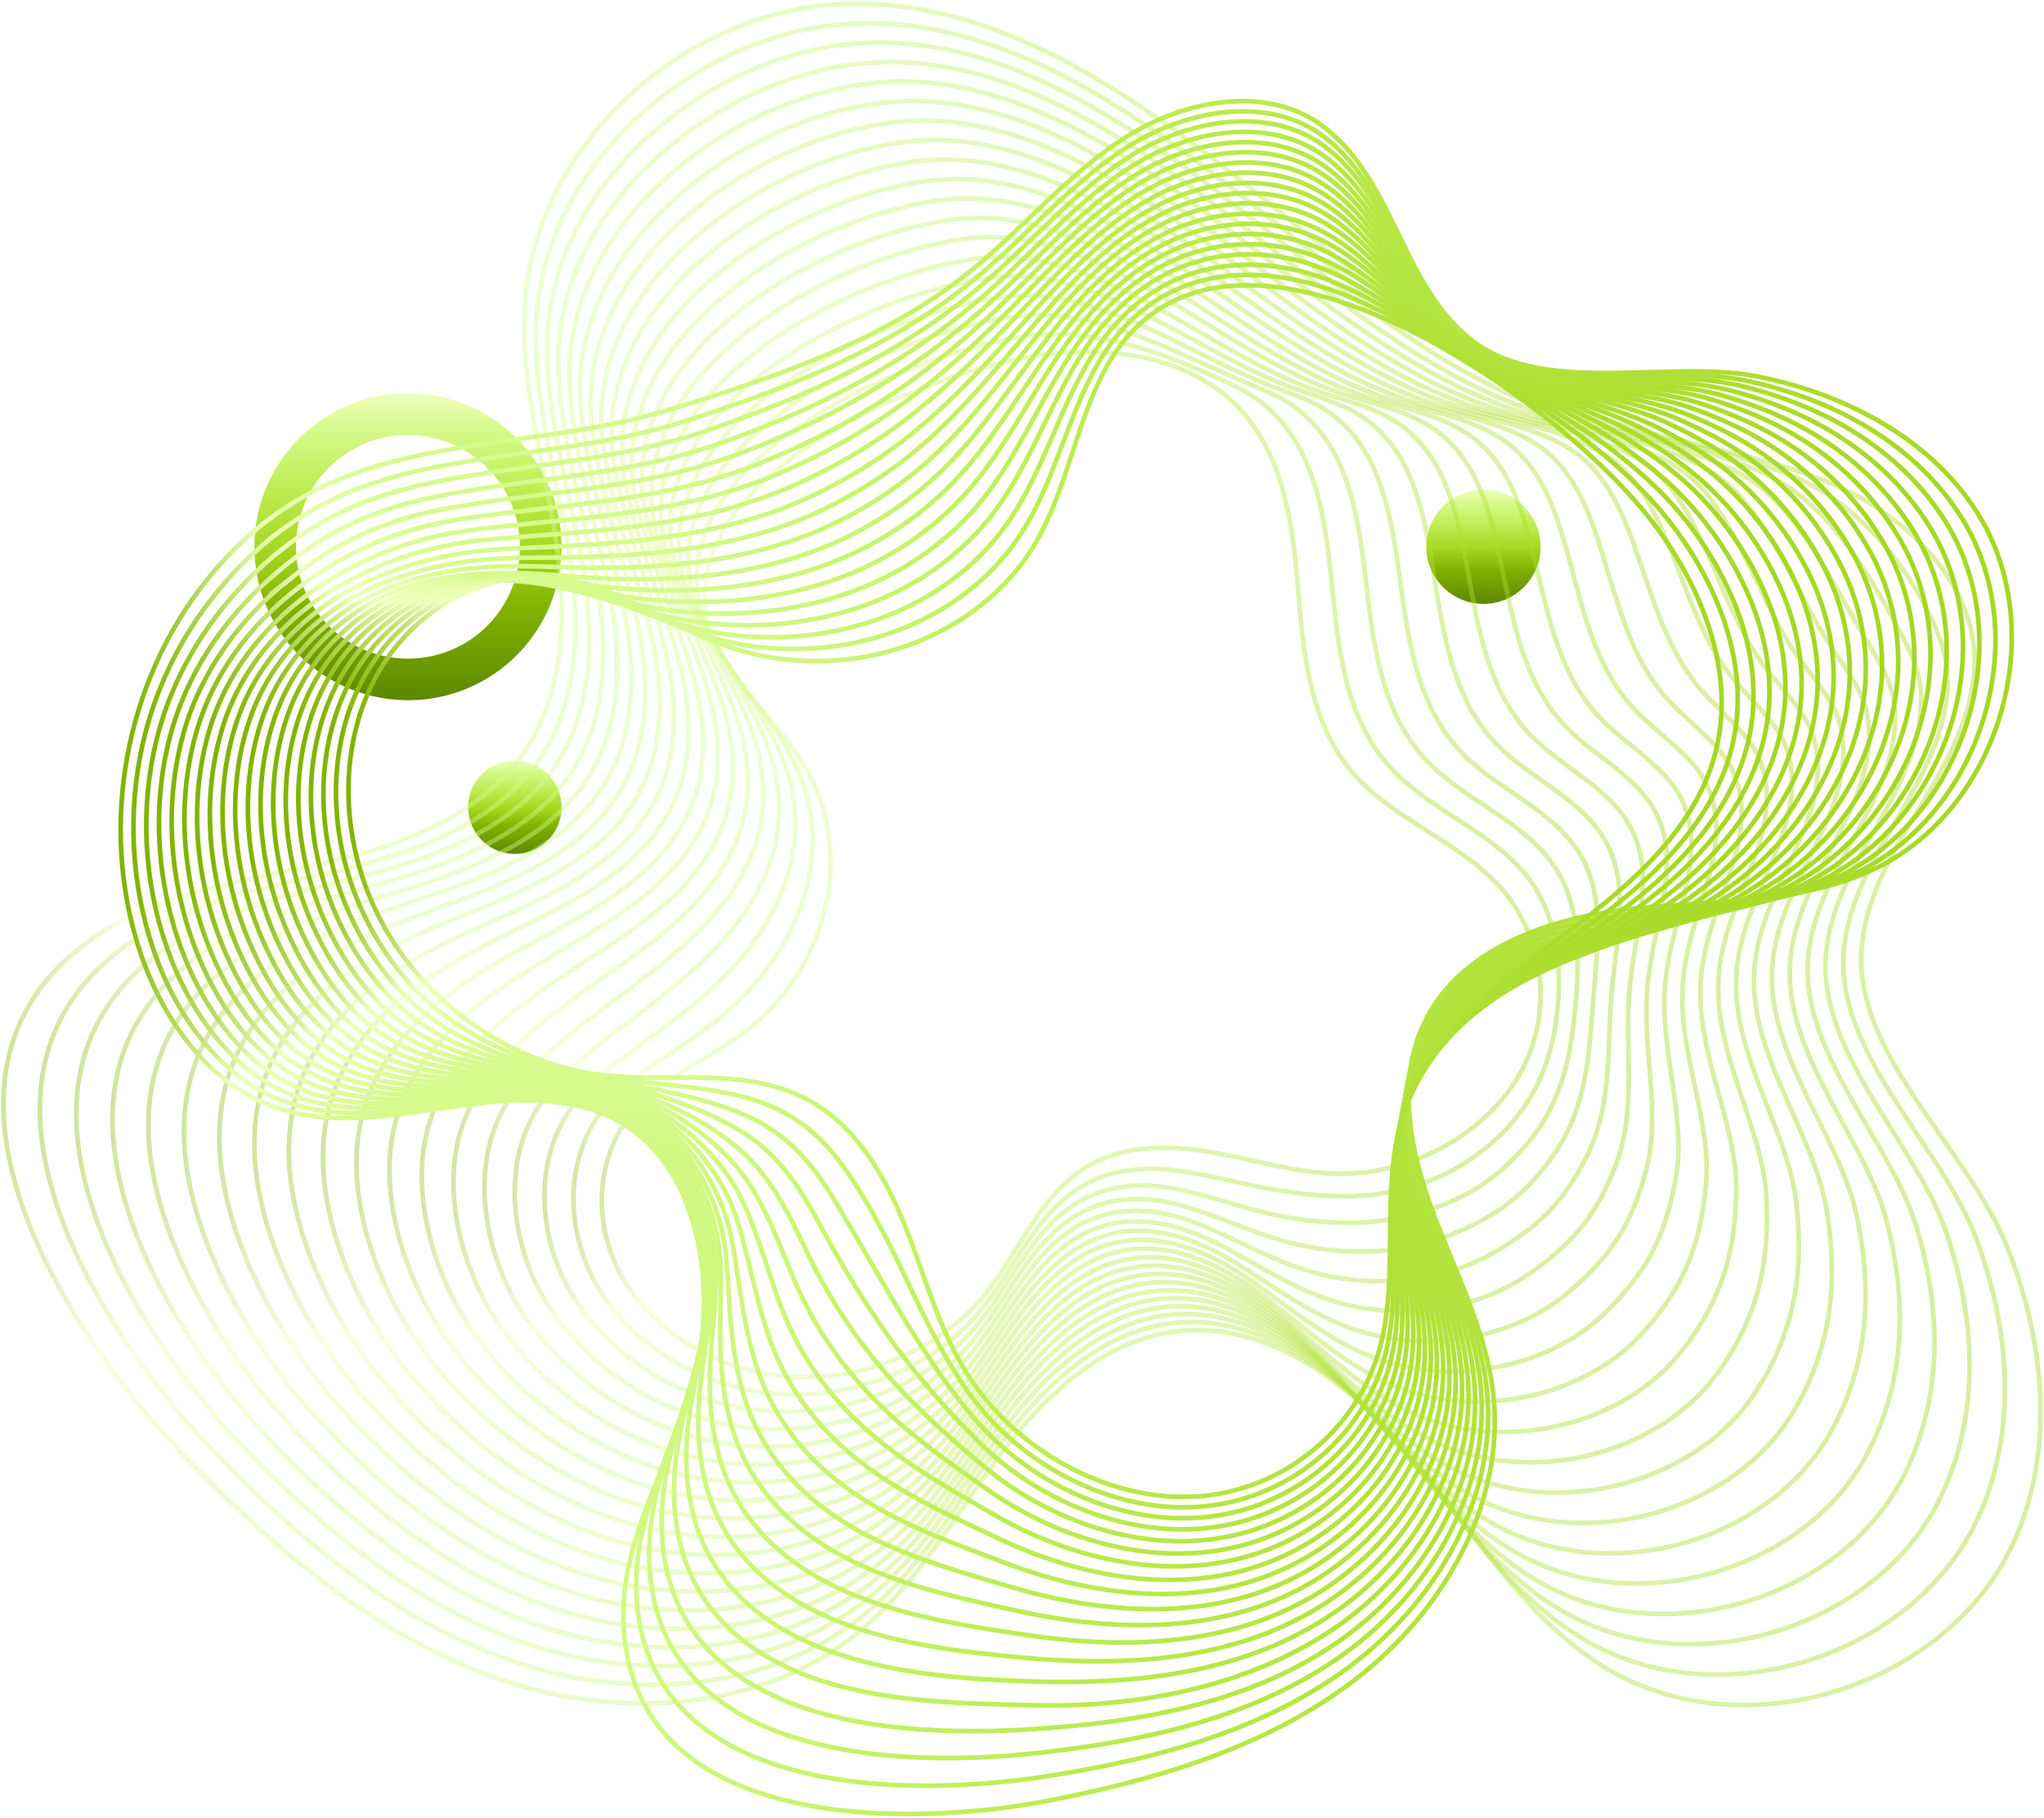 <svg width="880" height="783" viewBox="0 0 880 783" fill="none" xmlns="http://www.w3.org/2000/svg">
<g filter="url(#filter0_d_52_7)">
<path d="M638.684 260.038C652.268 260.038 663.281 249.036 663.281 235.464C663.281 221.892 652.268 210.889 638.684 210.889C625.099 210.889 614.086 221.892 614.086 235.464C614.086 249.036 625.099 260.038 638.684 260.038Z" fill="url(#paint0_linear_52_7)"/>
</g>
<g filter="url(#filter1_d_52_7)">
<path d="M237.705 335.485C244.402 344.342 242.667 356.954 233.802 363.645C224.936 370.336 212.312 368.603 205.615 359.746C198.917 350.889 200.652 338.276 209.518 331.585C218.383 324.894 231.007 326.627 237.705 335.485Z" fill="url(#paint1_linear_52_7)"/>
</g>
<g filter="url(#filter2_d_52_7)">
<path d="M215.565 288.175C186.462 310.174 144.905 304.397 122.885 275.346C100.865 246.271 106.647 204.752 135.726 182.753C164.828 160.754 206.386 166.53 228.405 195.582C250.425 224.633 244.643 266.176 215.565 288.175ZM146.543 197.026C125.342 213.056 121.126 243.334 137.171 264.515C153.216 285.696 183.523 289.908 204.724 273.878C225.924 257.848 230.14 227.569 214.095 206.389C198.05 185.208 167.743 180.996 146.543 197.026Z" fill="url(#paint2_linear_52_7)"/>
</g>
<path d="M876.91 584.597C874.646 568.134 870.117 551.863 863.973 536.531C847.615 495.735 799.215 454.745 801.384 410.434C803.576 365.859 846.025 334.497 849.928 289.801C852.988 254.781 823.957 224.261 791.916 209.772C759.85 195.282 723.954 191.84 690.635 180.528C635.321 161.754 589.885 122.498 544.425 85.865C491.086 42.878 425.172 -6.006 352.464 2.634C288.26 10.24 229.935 65.936 225.936 131.5C223.912 164.378 233.621 196.702 238.825 229.243C244.028 261.785 244.028 297.623 225.165 324.653C204.904 353.704 168.044 365.57 133.376 373.031C98.733 380.517 61.873 386.221 34.192 408.34C-42.395 469.548 33.156 579.567 81.219 628.908C119.427 668.14 162.551 704.701 214.251 722.753C265.976 740.804 327.915 737.338 370.123 702.463C394.793 682.076 410.645 653.29 429.701 627.584C448.757 601.879 474.005 577.521 505.734 573.357C545.99 568.086 582.778 596.752 608.58 628.066C634.382 659.379 655.703 696.012 690.154 717.506C749.876 754.788 839.93 726.724 867.852 662.123C878.356 637.814 880.524 610.953 876.886 584.573L876.91 584.597Z" stroke="url(#paint3_linear_52_7)" stroke-opacity="0.42" stroke-width="2" stroke-miterlimit="10"/>
<path d="M230.73 140.044C229.646 171.815 239.017 202.936 244.438 234.322C246.124 244.142 247.329 254.275 247.642 264.36C248.317 286.552 244.655 308.575 232.489 326.675C213.456 354.98 178.476 367.086 145.374 374.981C112.296 382.827 76.93 388.965 50.02 410.386C20.002 434.311 13.257 465.6 19.087 497.877C27.567 545.606 63.8 595.476 91.602 624.528C128.462 662.942 170.79 698.395 221.358 715.532C259.76 728.553 303.775 729.372 340.659 713.992C352.319 709.13 363.281 702.655 373.11 694.424C396.744 674.783 411.946 647.152 430.231 622.458C448.492 597.739 472.608 574.32 502.915 570.011C526.958 566.618 549.749 575.788 569.6 590.326C581.477 599.039 592.294 609.677 601.666 620.701C626.649 650.137 647.464 684.772 680.613 705.158C686.371 708.697 692.442 711.633 698.682 713.968C754.791 734.932 826.704 708.167 851.687 653.41C862.166 630.424 864.961 604.96 862.142 579.807C860.384 564.115 856.481 548.542 851.012 533.812C843.062 512.246 825.909 490.512 812.394 468.176C801.311 449.859 792.687 431.134 793.674 411.758C795.843 368.579 837.159 337.915 838.509 294.831C838.87 283.399 834.847 272.88 829.667 262.579C823.909 251.194 816.537 240.267 807.696 230.808C799.023 221.493 788.928 213.165 777.292 207.63C747.009 193.188 712.559 190.276 680.782 179.445C628.046 161.465 584.585 124.231 541.052 89.547C490.026 48.871 427.075 2.731 357.716 10.986C293.777 18.689 232.995 74.312 230.754 140.044H230.73Z" stroke="url(#paint4_linear_52_7)" stroke-opacity="0.42" stroke-width="2" stroke-miterlimit="10"/>
<path d="M235.548 148.564C235.355 179.204 244.438 209.146 250.051 239.376C251.81 248.836 253.111 258.608 253.52 268.355C254.46 289.777 251.183 311.078 239.788 328.72C221.961 356.303 188.907 368.627 157.347 376.93C125.836 385.162 91.939 391.685 65.848 412.432C36.746 435.562 29.47 465.408 34.144 496.553C41.082 542.645 75.003 591.433 101.961 620.147C137.496 657.719 179.006 692.089 228.417 708.311C265.952 720.635 308.786 720.948 344.586 705.688C355.909 700.85 366.509 694.448 376.073 686.409C398.599 667.466 413.247 641.039 430.737 617.331C448.227 593.623 471.186 571.094 500.096 566.666C523.007 563.152 544.786 571.528 563.842 585.03C575.261 593.117 585.693 603.058 594.751 613.359C618.915 640.918 639.2 673.532 671.073 692.811C676.614 696.157 682.42 698.949 688.419 701.163C742.239 721.092 810.707 696.084 835.521 644.673C845.977 622.987 849.422 598.942 847.398 574.994C846.17 560.047 842.821 545.196 838.075 531.068C831.112 510.369 815.525 489.356 803.142 467.718C792.976 449.98 785.026 431.832 785.989 413.058C788.133 371.274 828.029 341.188 827.089 299.814C826.824 287.923 821.018 277.502 815.164 266.719C808.587 254.708 801.504 242.602 793.048 232.011C784.736 221.565 775.1 211.673 762.717 205.487C734.169 191.215 701.211 188.711 671.001 178.338C620.842 161.152 579.333 125.94 537.775 93.206C489.014 54.816 429.002 11.396 362.968 19.29C299.294 27.088 235.982 82.567 235.572 148.516L235.548 148.564Z" stroke="url(#paint5_linear_52_7)" stroke-opacity="0.42" stroke-width="2" stroke-miterlimit="10"/>
<path d="M240.366 157.109C241.017 186.617 249.858 215.356 255.689 244.479C257.52 253.601 258.893 262.988 259.423 272.399C260.603 293.05 257.736 313.629 247.136 330.79C230.537 357.627 199.363 370.215 169.369 378.928C139.423 387.545 106.996 394.453 81.7 414.526C53.537 436.886 45.635 465.312 49.249 495.277C54.597 539.757 86.205 587.534 112.369 615.815C146.458 652.664 187.293 685.831 235.524 701.115C272.167 712.74 313.821 712.572 348.537 697.408C359.523 692.595 369.786 686.264 379.037 678.394C400.478 660.15 414.548 634.949 431.243 612.228C447.938 589.507 469.789 567.917 497.253 563.368C519.032 559.758 539.775 567.34 558.06 579.783C569.022 587.245 579.044 596.463 587.813 606.067C611.158 631.748 630.937 662.34 661.533 680.536C666.857 683.689 672.422 686.313 678.18 688.431C729.736 707.301 794.735 684.074 819.356 636.008C829.812 615.622 833.859 592.973 832.654 570.276C831.932 556.1 829.185 541.947 825.138 528.42C819.187 508.588 805.142 488.321 793.891 467.382C784.664 450.22 777.365 432.626 778.328 414.454C780.448 374.042 818.633 344.486 815.718 304.916C814.803 292.497 807.286 282.243 800.709 270.955C793.337 258.295 786.519 245.033 778.425 233.287C770.474 221.686 761.296 210.277 748.142 203.418C721.28 189.433 689.889 187.219 661.196 177.327C613.615 160.936 574.081 127.745 534.451 96.961C487.954 60.857 430.882 20.036 368.22 27.69C304.787 35.441 238.945 90.895 240.391 157.109H240.366Z" stroke="url(#paint6_linear_52_7)" stroke-opacity="0.42" stroke-width="2" stroke-miterlimit="10"/>
<path d="M245.185 165.653C246.63 194.006 255.279 221.589 261.302 249.558C263.205 258.319 264.651 267.344 265.325 276.394C266.771 296.251 264.289 316.132 254.46 332.812C239.09 358.903 209.818 371.731 181.366 380.878C152.987 389.855 122.053 397.196 97.552 416.572C70.305 438.138 61.825 465.143 64.33 493.953C68.064 536.82 97.408 583.514 122.752 611.434C155.468 647.489 195.532 679.501 242.631 693.894C278.383 704.821 318.856 704.171 352.488 689.104C363.136 684.339 373.062 678.057 382.024 670.355C402.405 652.832 415.872 628.812 431.773 607.101C447.673 585.367 468.392 564.716 494.435 560.023C515.057 556.316 534.788 563.079 552.302 574.464C562.782 581.275 572.419 589.796 580.899 598.701C603.424 622.482 622.673 651.075 651.993 668.164C657.1 671.149 662.424 673.604 667.917 675.602C717.208 693.437 778.762 671.967 803.19 627.271C813.622 608.185 818.296 586.956 817.91 565.462C817.693 552.032 815.549 538.601 812.201 525.676C807.286 506.686 794.758 487.166 784.616 466.948C776.304 450.389 769.679 433.348 770.619 415.778C772.715 376.762 808.9 347.638 804.299 309.922C802.709 296.973 793.457 286.888 786.206 275.095C778.015 261.785 771.486 247.343 763.777 234.466C756.212 221.71 747.467 208.761 733.566 201.275C708.342 187.652 678.541 185.654 651.39 176.244C606.388 160.647 568.805 129.478 531.15 100.643C486.942 66.85 432.785 28.725 373.496 36.018C310.328 43.792 241.86 99.103 245.233 165.605L245.185 165.653Z" stroke="url(#paint7_linear_52_7)" stroke-opacity="0.42" stroke-width="2" stroke-miterlimit="10"/>
<path d="M250.003 174.198C252.171 201.372 260.699 227.823 266.939 254.66C268.891 263.06 270.457 271.725 271.227 280.438C272.938 299.525 270.842 318.684 261.808 334.906C247.666 360.251 220.298 373.416 193.364 382.875C166.55 392.31 137.086 399.964 113.38 418.666C87.048 439.437 77.966 465.023 79.387 492.678C81.507 533.956 108.61 579.543 133.111 607.102C164.454 642.363 203.747 673.243 249.69 686.722C284.55 696.951 323.843 695.796 356.415 680.873C366.726 676.131 376.314 669.946 384.987 662.412C404.284 645.612 417.173 622.795 432.279 602.071C447.384 581.348 466.994 561.611 491.592 556.773C511.082 552.971 529.801 558.916 546.544 569.265C556.566 575.451 565.817 583.273 573.984 591.457C595.691 613.36 614.41 639.956 642.452 655.937C647.319 658.729 652.426 661.04 657.654 662.917C704.656 679.718 762.813 659.981 787.025 618.655C797.457 600.844 802.757 581.059 803.166 560.769C803.455 548.109 801.914 535.376 799.263 523.053C795.361 504.905 784.375 486.131 775.365 466.611C767.969 450.629 761.994 434.166 762.958 417.198C765.03 379.578 798.974 350.888 792.903 315.049C790.615 301.522 779.653 291.654 771.703 279.355C762.669 265.419 756.453 249.798 749.129 235.79C741.926 221.878 733.638 207.413 718.991 199.254C695.381 186.088 667.194 184.211 641.585 175.257C599.16 160.454 563.553 131.283 527.825 104.422C485.882 72.916 434.664 37.486 378.723 44.442C315.821 52.265 244.679 107.358 250.027 174.222L250.003 174.198Z" stroke="url(#paint8_linear_52_7)" stroke-opacity="0.42" stroke-width="2" stroke-miterlimit="10"/>
<path d="M254.822 182.718C257.688 208.737 266.145 234.033 272.577 259.715C274.601 267.778 276.239 276.081 277.13 284.409C279.082 302.726 277.395 321.163 269.132 336.904C256.219 361.502 230.754 374.908 205.362 384.801C180.138 394.621 152.144 402.66 129.209 420.688C103.792 440.665 94.132 464.854 94.469 491.33C94.975 530.995 119.813 575.499 143.495 602.697C173.489 637.139 212.011 666.913 256.773 679.477C290.766 689.008 328.879 687.371 360.342 672.545C370.316 667.827 379.567 661.714 387.927 654.349C406.164 638.295 418.451 616.633 432.761 596.92C447.095 577.184 465.549 558.362 488.725 553.404C507.083 549.48 524.766 554.655 540.739 563.946C550.303 569.506 559.145 576.606 567.022 584.092C587.91 604.117 606.123 628.691 632.888 643.59C637.538 646.189 642.38 648.356 647.367 650.089C692.105 665.854 746.865 647.874 770.836 609.917C781.268 593.406 787.17 575.018 788.399 555.979C789.218 544.065 788.254 532.03 786.303 520.357C783.412 503.076 773.968 485.024 766.066 466.226C759.585 450.822 754.285 434.936 755.225 418.545C757.297 382.322 788.76 354.041 781.46 320.079C778.425 305.951 765.825 296.323 757.176 283.519C747.323 268.933 741.396 252.157 734.434 236.994C727.592 221.95 719.762 205.969 704.344 197.111C682.3 184.451 655.775 182.646 631.708 174.174C591.861 160.165 558.229 133.016 524.429 108.104C484.774 78.885 436.495 46.175 383.903 52.77C321.242 60.641 247.377 115.469 254.773 182.718H254.822Z" stroke="url(#paint9_linear_52_7)" stroke-opacity="0.42" stroke-width="2" stroke-miterlimit="10"/>
<path d="M259.64 191.263C263.133 216.102 271.565 240.267 278.19 264.793C280.286 272.495 281.996 280.438 283.008 288.429C285.225 305.975 283.924 323.69 276.455 338.974C264.771 362.826 241.185 376.497 217.359 386.775C193.701 396.98 167.177 405.428 145.061 422.758C120.584 441.941 110.297 464.71 109.55 490.03C108.442 528.107 131.039 571.504 153.902 598.34C182.547 631.989 220.274 660.631 263.88 672.256C296.981 681.089 333.913 678.971 364.293 664.241C373.929 659.548 382.843 653.506 390.914 646.334C408.091 631.002 419.775 610.543 433.291 591.818C446.83 573.068 464.152 555.185 485.906 550.082C503.132 546.063 519.803 550.419 534.981 558.651C544.063 563.585 552.543 569.939 560.108 576.751C580.224 594.85 597.859 617.451 623.348 631.243C627.781 633.65 632.382 635.647 637.104 637.284C679.577 651.99 730.964 635.768 754.646 601.181C765.078 585.945 771.558 569 773.63 551.165C774.931 539.997 774.594 528.685 773.341 517.613C771.486 501.15 763.56 483.893 756.79 465.793C751.225 450.966 746.6 435.659 747.539 419.869C749.587 385.042 778.4 357.17 770.041 325.11C766.21 310.38 751.996 300.993 742.673 287.707C732 272.495 726.363 254.54 719.786 238.221C713.305 222.023 705.933 204.549 689.768 194.993C669.29 182.911 644.452 181.106 621.926 173.115C584.657 159.901 552.977 134.773 521.152 111.835C483.762 84.902 438.422 54.888 389.203 61.146C326.806 69.065 250.123 123.629 259.64 191.287V191.263Z" stroke="url(#paint10_linear_52_7)" stroke-opacity="0.42" stroke-width="2" stroke-miterlimit="10"/>
<path d="M264.458 199.807C268.529 223.443 276.986 246.501 283.827 269.896C285.996 277.237 287.778 284.819 288.911 292.448C291.392 309.224 290.477 326.217 283.779 341.019C273.3 364.126 251.641 378.062 229.357 388.748C207.265 399.338 182.234 408.172 160.889 424.827C137.327 443.216 126.438 464.589 124.607 488.73C121.861 525.219 142.242 567.508 164.262 593.984C191.533 626.814 228.514 654.349 270.963 665.059C303.173 673.195 338.925 670.595 368.244 655.961C377.543 651.292 386.12 645.347 393.901 638.319C410.018 623.733 421.1 604.43 433.821 586.715C446.565 568.976 462.779 552.008 483.088 546.761C499.181 542.645 514.816 546.183 529.223 553.38C537.848 557.688 545.942 563.344 553.194 569.434C572.491 585.656 589.62 606.259 613.808 618.943C618.024 621.158 622.384 623.011 626.865 624.527C667.074 638.199 715.112 623.685 738.505 592.516C748.985 578.556 756.02 563.055 758.91 546.448C760.717 536.05 760.982 525.412 760.428 514.966C759.585 499.345 753.201 482.834 747.563 465.432C742.938 451.207 738.963 436.429 739.878 421.265C741.902 387.809 767.921 360.395 758.67 330.188C753.972 314.857 738.216 305.734 728.218 291.919C716.726 276.057 711.378 256.923 705.187 239.497C699.091 222.143 692.153 203.201 675.217 192.923C656.257 181.442 633.129 179.613 612.146 172.08C577.454 159.66 547.749 136.554 517.852 115.566C482.726 90.919 440.35 63.649 394.455 69.522C332.324 77.489 252.701 131.764 264.458 199.831V199.807Z" stroke="url(#paint11_linear_52_7)" stroke-opacity="0.42" stroke-width="2" stroke-miterlimit="10"/>
<path d="M269.276 208.352C273.902 230.832 282.406 252.735 289.465 274.974C291.705 281.978 293.584 289.175 294.813 296.468C297.535 312.45 297.029 328.744 291.127 343.089C281.876 365.474 262.121 379.65 241.354 390.722C220.828 401.697 197.267 410.94 176.741 426.897C154.095 444.492 142.579 464.469 139.712 487.431C135.328 522.331 153.493 563.489 174.669 589.627C200.591 621.639 236.777 648.067 278.069 657.863C309.388 665.3 343.96 662.195 372.195 647.682C381.157 643.06 389.396 637.188 396.864 630.304C411.921 616.44 422.401 598.316 434.327 581.612C446.276 564.861 461.357 548.831 480.269 543.439C495.23 539.203 509.829 541.971 523.465 548.084C531.632 551.767 539.317 556.701 546.279 562.093C564.758 576.414 581.357 595.019 604.292 606.62C608.267 608.642 612.41 610.351 616.626 611.747C654.546 624.383 699.308 611.602 722.364 583.803C732.868 571.118 740.48 557.038 744.191 541.658C746.503 532.006 747.395 522.066 747.515 512.246C747.708 497.443 742.841 481.702 738.312 465.023C734.602 451.376 731.278 437.175 732.217 422.589C734.217 390.529 757.272 363.572 747.298 335.219C741.709 319.285 724.436 310.404 713.739 296.083C701.404 279.596 696.369 259.281 690.539 240.7C684.805 222.191 678.325 201.781 660.641 190.805C643.199 179.974 621.782 178.073 602.34 171.021C570.226 159.395 542.497 138.311 514.551 119.272C481.714 96.912 442.277 72.362 399.731 77.874C337.84 85.913 255.231 139.9 269.3 208.376L269.276 208.352Z" stroke="url(#paint12_linear_52_7)" stroke-opacity="0.42" stroke-width="2" stroke-miterlimit="10"/>
<path d="M274.095 216.872C279.202 238.173 287.827 258.92 295.078 280.029C297.367 286.672 299.342 293.507 300.716 300.439C303.703 315.651 303.582 331.223 298.451 345.087C290.429 366.725 272.577 381.142 253.352 392.647C234.392 403.984 212.324 413.635 192.569 428.895C170.839 445.719 158.721 464.252 154.77 486.059C148.747 519.37 164.695 559.421 185.028 585.199C209.602 616.368 244.992 641.689 285.128 650.594C315.58 657.333 348.971 653.747 376.098 639.33C384.722 634.733 392.648 628.932 399.804 622.241C413.801 609.123 423.654 592.179 434.808 576.462C445.987 560.697 459.936 545.581 477.402 540.07C491.207 535.737 504.818 537.687 517.659 542.765C525.344 545.822 532.668 550.034 539.317 554.727C557 567.171 573.045 583.755 594.703 594.249C598.462 596.078 602.34 597.618 606.315 598.918C641.971 610.519 683.48 599.496 706.15 575.066C716.726 563.657 724.893 551.021 729.398 536.844C732.241 527.963 733.711 518.696 734.53 509.502C735.759 495.542 732.41 480.547 729.013 464.589C726.218 451.52 723.568 437.897 724.484 423.913C726.459 393.249 746.431 366.821 735.831 340.225C729.254 323.738 710.535 315.073 699.188 300.223C686.01 283.11 681.288 261.616 675.843 241.88C670.471 222.239 664.424 200.361 645.994 188.639C630.045 178.482 610.363 176.484 592.463 169.913C562.903 159.082 537.149 140.02 511.154 122.931C480.582 102.857 444.084 81.051 404.911 86.178C343.285 94.265 257.52 147.963 274.046 216.848L274.095 216.872Z" stroke="url(#paint13_linear_52_7)" stroke-opacity="0.42" stroke-width="2" stroke-miterlimit="10"/>
<path d="M278.913 225.416C284.478 245.562 293.247 265.154 300.715 285.131C303.076 291.413 305.124 297.888 306.618 304.483C309.87 318.924 310.135 333.775 305.799 347.157C299.005 368.049 283.032 382.707 265.373 394.621C248.003 406.343 227.381 416.379 208.421 430.965C187.63 446.995 174.862 464.132 169.851 484.759C162.166 516.482 175.922 555.402 195.412 580.842C218.66 611.193 253.255 635.407 292.211 643.373C321.771 649.415 353.982 645.347 380.048 631.026C388.336 626.453 395.925 620.749 402.767 614.202C415.704 601.83 424.955 586.041 435.314 571.335C445.698 556.557 458.514 542.38 474.559 536.724C487.231 532.295 499.807 533.427 511.877 537.47C519.104 539.877 526.018 543.391 532.379 547.387C549.243 557.929 564.782 572.515 585.139 581.925C588.68 583.562 592.318 584.958 596.028 586.138C629.419 596.68 667.748 587.437 689.961 566.353C700.633 556.22 709.306 545.004 714.63 532.079C717.979 523.943 720.075 515.375 721.569 506.806C723.857 493.665 722.002 479.464 719.738 464.18C717.859 451.688 715.883 438.643 716.798 425.261C718.75 395.993 735.566 370.119 724.435 345.28C716.798 328.263 696.754 319.767 684.709 304.411C670.712 286.672 666.279 263.999 661.22 243.131C656.209 222.336 650.571 199.037 631.443 186.545C616.964 177.086 599.064 174.968 582.706 168.879C555.723 158.842 531.945 141.801 507.902 126.662C479.618 108.899 446.059 89.788 410.211 94.554C348.85 102.713 259.784 156.146 278.913 225.416Z" stroke="url(#paint14_linear_52_7)" stroke-opacity="0.42" stroke-width="2" stroke-miterlimit="10"/>
<path d="M283.731 233.961C289.706 252.951 298.668 271.388 306.329 290.21C308.762 296.131 310.906 302.244 312.496 308.478C315.989 322.149 316.664 336.278 313.098 349.203C307.533 369.349 293.464 384.271 277.347 396.595C261.543 408.677 242.414 419.147 224.249 433.035C204.374 448.271 190.955 464.012 184.932 483.459C175.56 513.594 187.172 551.406 205.795 576.51C227.694 606.018 261.494 629.149 299.318 636.201C327.987 641.544 359.017 636.971 383.999 622.77C391.95 618.221 399.201 612.613 405.754 606.211C417.655 594.61 426.28 579.976 435.844 566.257C445.433 552.489 457.141 539.227 471.74 533.427C483.28 528.878 494.844 529.214 506.119 532.199C512.889 533.98 519.417 536.772 525.488 540.07C541.509 548.734 556.542 561.322 575.647 569.602C578.971 571.046 582.368 572.298 585.813 573.357C616.915 582.864 652.137 575.427 673.819 557.64C684.612 548.807 693.767 539.011 699.91 527.289C703.765 519.9 706.511 512.029 708.656 504.087C712.004 491.763 711.643 478.333 710.487 463.771C709.523 451.881 708.222 439.365 709.113 426.585C711.065 398.713 724.604 373.44 713.04 350.286C704.295 332.788 682.95 324.436 670.23 308.575C655.389 290.186 651.27 266.334 646.596 244.335C641.97 222.384 636.719 197.713 616.867 184.403C603.834 175.666 587.717 173.403 572.9 167.771C548.496 158.529 526.669 143.51 504.577 130.32C478.558 114.844 447.962 98.501 415.463 102.857C354.367 111.089 261.856 164.305 283.755 233.889L283.731 233.961Z" stroke="url(#paint15_linear_52_7)" stroke-opacity="0.42" stroke-width="2" stroke-miterlimit="10"/>
<path d="M288.549 242.506C294.885 260.365 304.088 277.622 311.966 295.313C314.472 300.897 316.688 306.649 318.399 312.522C322.157 325.423 323.217 338.829 320.446 351.273C316.11 370.673 303.944 385.836 289.344 398.593C275.106 411.06 257.447 421.915 240.077 435.129C221.117 449.571 207.072 463.916 199.989 482.184C188.931 510.706 198.399 547.411 216.155 572.178C236.729 600.868 269.71 622.891 306.377 629.028C334.154 633.674 364.028 628.619 387.902 614.515C395.515 609.99 402.454 604.478 408.693 598.244C419.559 587.389 427.557 573.911 436.326 561.202C445.144 548.422 455.696 536.098 468.874 530.177C479.281 525.532 489.809 525.075 500.313 527C506.601 528.156 512.744 530.25 518.526 532.825C533.728 539.612 548.255 550.179 566.059 557.375C569.142 558.627 572.322 559.734 575.526 560.673C604.364 569.145 636.526 563.561 657.63 549.047C668.568 541.514 678.204 533.114 685.143 522.644C689.527 516.025 692.876 508.828 695.695 501.511C700.127 490.006 701.236 477.346 701.212 463.506C701.163 452.194 700.537 440.256 701.404 428.077C703.332 401.577 713.595 377.027 701.597 355.485C691.623 337.554 669.098 329.274 655.679 312.907C640.019 293.893 636.189 268.861 631.876 245.731C627.612 222.625 622.722 196.606 602.22 182.454C590.632 174.463 576.297 172.032 563.023 166.881C541.196 158.433 521.345 145.436 501.204 134.195C477.474 121.006 449.793 107.407 420.667 111.378C359.812 119.682 263.711 172.754 288.525 242.602L288.549 242.506Z" stroke="url(#paint16_linear_52_7)" stroke-opacity="0.42" stroke-width="2" stroke-miterlimit="10"/>
<path d="M293.343 251.026C300.017 267.778 309.485 283.832 317.579 300.367C320.157 305.59 322.446 310.982 324.277 316.493C328.3 328.6 329.746 341.308 327.746 353.295C324.614 371.948 314.351 387.352 301.318 400.518C288.646 413.347 272.48 424.611 255.905 437.151C237.885 450.798 223.141 463.723 215.046 480.836C202.302 507.769 209.626 543.319 226.538 567.773C245.811 595.621 277.973 616.561 313.46 621.76C340.346 625.707 369.039 620.171 391.853 606.163C399.129 601.686 405.73 596.246 411.656 590.157C421.486 580.072 428.858 567.749 436.832 556.027C444.854 544.234 454.274 532.825 466.031 526.784C475.306 522.042 484.798 520.766 494.531 521.657C500.361 522.186 506.095 523.558 511.588 525.436C525.97 530.346 539.967 538.89 556.494 545.004C559.361 546.063 562.276 547.001 565.239 547.844C591.812 555.257 620.987 551.623 641.44 540.286C652.547 534.125 662.641 527.072 670.374 517.806C675.265 511.933 679.288 505.434 682.733 498.767C688.25 488.081 690.828 476.191 691.936 463.049C692.827 452.314 692.827 440.954 693.719 429.377C695.622 404.273 702.56 380.469 690.201 360.467C678.927 342.199 655.317 333.895 641.2 317.023C624.721 297.359 621.18 271.172 617.253 246.886C613.35 222.649 608.797 195.33 587.644 180.287C577.502 173.067 564.95 170.467 553.218 165.774C533.969 158.12 516.093 147.144 497.88 137.854C476.414 126.951 451.696 116.119 425.919 119.682C365.329 128.082 265.421 181.106 293.343 251.098V251.026Z" stroke="url(#paint17_linear_52_7)" stroke-opacity="0.42" stroke-width="2" stroke-miterlimit="10"/>
<path d="M298.162 259.57C305.148 275.239 314.905 290.066 323.193 305.446C325.819 310.308 328.228 315.338 330.155 320.513C334.42 331.849 336.275 343.836 335.046 355.341C333.143 373.248 324.759 388.893 313.291 402.492C302.161 415.681 287.489 427.379 271.71 439.221C254.605 452.074 239.21 463.579 230.08 479.536C215.601 504.857 220.828 539.299 236.873 563.417C254.821 590.398 286.164 610.279 320.495 614.563C346.513 617.812 374.002 611.771 395.732 597.883C402.671 593.431 408.958 588.087 414.572 582.166C423.365 572.852 430.111 561.66 437.29 550.925C444.517 540.142 452.829 529.648 463.14 523.462C471.283 518.624 479.763 516.53 488.701 516.362C494.073 516.266 499.422 516.915 504.601 518.095C518.165 521.127 531.632 527.674 546.882 532.656C549.532 533.523 552.206 534.317 554.904 535.015C579.188 541.393 605.448 539.829 625.203 531.549C636.526 526.808 647.006 521.055 655.558 512.992C660.979 507.89 665.629 502.089 669.724 496.024C676.349 486.203 680.373 475.059 682.589 462.616C684.396 452.459 685.07 441.676 685.938 430.676C687.817 406.969 691.406 383.983 678.71 365.474C666.038 346.989 641.417 338.541 626.625 321.163C609.327 300.873 606.075 273.506 602.533 248.065C598.992 222.673 594.679 194.151 572.997 178.121C564.252 171.671 553.555 168.879 543.365 164.643C526.693 157.783 510.769 148.829 494.507 141.488C475.33 132.872 453.552 124.808 431.098 127.986C370.773 136.506 266.867 189.554 298.09 259.57H298.162Z" stroke="url(#paint18_linear_52_7)" stroke-opacity="0.42" stroke-width="2" stroke-miterlimit="10"/>
<path d="M302.98 268.115C310.256 282.725 320.35 296.276 328.83 310.548C331.528 315.073 334.01 319.719 336.082 324.532C340.611 335.099 342.851 346.363 342.418 357.387C341.743 374.572 335.238 390.409 325.337 404.441C315.773 417.992 302.57 430.099 287.586 441.267C271.396 453.325 255.327 463.41 245.209 478.213C229.019 501.896 232.151 535.256 247.305 559.036C263.952 585.175 294.452 603.973 327.65 607.342C352.777 609.894 379.085 603.371 399.731 589.579C406.332 585.151 412.307 579.928 417.583 574.127C425.364 565.607 431.46 555.522 437.844 545.798C444.276 536.002 451.455 526.447 460.369 520.117C467.356 515.158 474.824 512.294 483.015 511.067C487.906 510.345 492.869 510.296 497.759 510.73C510.479 511.885 523.465 516.41 537.438 520.309C539.847 520.983 542.304 521.633 544.738 522.211C566.757 527.554 590.053 528.156 609.11 522.812C620.65 519.587 631.539 515.038 640.886 508.202C646.813 503.846 652.137 498.767 656.859 493.304C664.616 484.35 670.061 473.928 673.41 462.207C676.132 452.651 677.481 442.422 678.349 432.024C680.204 409.712 680.445 387.641 667.387 370.504C653.197 351.875 627.684 343.234 612.218 325.327C594.077 304.387 591.138 275.841 587.958 249.293C584.802 222.745 580.634 193.14 558.494 176.003C551.17 170.323 542.28 167.338 533.631 163.583C519.538 157.494 505.589 150.586 491.279 145.219C474.366 138.889 455.551 133.594 436.447 136.362C376.411 145.05 268.24 198.267 303.004 268.139L302.98 268.115Z" stroke="url(#paint19_linear_52_7)" stroke-opacity="0.42" stroke-width="2" stroke-miterlimit="10"/>
<path d="M307.799 276.659C315.339 290.258 325.771 302.509 334.468 315.627C337.238 319.791 339.792 324.075 341.984 328.552C346.754 338.348 349.38 348.89 349.742 359.456C350.296 375.895 345.646 391.973 337.335 406.439C329.288 420.327 317.628 432.866 303.438 443.361C288.164 454.649 271.421 463.266 260.29 476.937C242.366 498.96 243.426 531.236 257.688 554.703C273.059 580 302.715 597.691 334.733 600.17C358.969 602.023 384.12 595.019 403.682 581.324C409.97 576.919 415.608 571.816 420.571 566.136C427.34 558.386 432.785 549.456 438.398 540.719C444.06 531.91 450.107 523.293 457.575 516.819C463.429 511.764 469.862 508.082 477.282 505.819C481.715 504.448 486.268 503.725 490.869 503.437C502.771 502.739 515.226 505.218 527.922 508.034C530.114 508.515 532.307 508.997 534.499 509.478C554.254 513.786 574.515 516.723 592.969 514.171C604.677 512.559 616.024 509.117 626.167 503.485C632.623 499.898 638.574 495.542 643.946 490.656C652.812 482.593 659.702 472.869 664.159 461.845C667.797 452.868 669.821 443.192 670.664 433.42C672.495 412.504 669.411 391.444 655.992 375.606C640.212 357.001 613.88 347.975 597.739 329.587C578.779 308.021 576.129 278.296 573.334 250.592C570.54 222.889 566.372 192.37 543.919 173.957C537.968 169.071 530.933 165.87 523.826 162.596C512.311 157.301 500.337 152.415 487.954 148.998C473.331 144.978 457.455 142.427 441.699 144.785C381.928 153.667 269.276 207.244 307.823 276.731L307.799 276.659Z" stroke="url(#paint20_linear_52_7)" stroke-opacity="0.42" stroke-width="2" stroke-miterlimit="10"/>
<path d="M407.609 572.972C413.56 568.591 418.932 563.609 423.534 558.073C439.699 538.626 447.987 512.294 471.476 500.476C487.448 492.461 506.746 493.376 524.212 496.649C541.678 499.899 558.807 505.266 576.779 505.41C608.677 505.651 640.622 487.648 654.884 461.412C669.146 435.153 664.93 402.107 644.597 380.613C627.155 362.176 600.1 352.621 583.236 333.727C563.457 311.511 561.096 280.631 558.687 251.772C556.278 222.913 551.773 191.816 529.343 171.791C508.649 153.33 476.366 148.54 446.951 153.065C387.469 162.236 270.071 216.343 312.641 285.204C322.928 301.859 338.371 315.531 347.887 332.571C368.268 369.036 355.644 418.834 319.266 445.407C304.932 455.901 287.49 463.049 275.347 475.613C255.665 495.951 254.701 527.169 268.048 550.323C282.141 574.753 310.931 591.385 341.792 592.925C365.136 594.104 389.107 586.595 407.585 572.996L407.609 572.972Z" stroke="url(#paint21_linear_52_7)" stroke-opacity="0.42" stroke-width="2" stroke-miterlimit="10"/>
<path d="M798.053 175.613C784.995 169.427 770.974 164.975 756.88 162.159C719.37 154.649 666.489 170.366 635.243 147.693C603.803 124.9 601.153 79.097 570.437 55.028C546.369 36.158 510.329 42.728 484.527 59.168C458.725 75.607 439.138 100.061 415.047 118.907C378.789 147.284 333.763 162.351 290.302 175.806C215.811 198.84 143.657 180.932 88.488 250.491C53.748 294.297 42.69 355.769 60.011 408.913C69.6 438.349 89.283 466.558 118.53 476.788C140.573 484.49 164.761 481.072 187.865 477.606C210.968 474.116 235.18 470.77 257.2 478.593C300.613 494.021 308.852 551.642 299.842 590.345C290.663 629.77 264.765 662.239 268.836 704.6C277.003 789.395 393.076 786.771 451.883 775.29C498.644 766.168 545.767 752.208 583.518 723.181C621.27 694.154 648.204 647.484 642.88 600.189C639.772 572.558 626.305 547.334 616.644 521.267C606.983 495.176 601.226 465.259 613.295 440.179C628.593 408.408 666.971 395.29 702.072 391.415C737.174 387.54 773.985 389.465 806.027 374.639C861.582 348.933 883.963 270.108 850.187 219.082C837.466 199.875 818.94 185.529 798.004 175.637L798.053 175.613Z" stroke="url(#paint22_linear_52_7)" stroke-width="2" stroke-miterlimit="10"/>
<path d="M97.257 250.443C80.007 269.987 67.287 294.297 61.385 320.532C54.952 349.367 56.374 380.127 65.866 408.335C75.454 436.833 94.486 464.151 122.746 474.356C144.066 482.059 167.459 479.17 189.84 476.162C195.044 475.464 200.32 474.766 205.596 474.188C223.062 472.335 240.745 471.901 257.2 477.654C299.36 492.384 308.37 546.635 300.998 583.341C296.878 603.607 288.085 622.019 281.653 641.202C276.208 657.377 272.402 674.081 274.473 692.782C277.894 724.072 296.18 743.351 320.584 754.663C359.853 772.883 414.951 770.404 449.883 764.989C495.127 757.961 541.816 746.215 579.495 718.776C580.892 717.766 582.29 716.707 583.639 715.648C619.294 687.944 644.638 643.994 640.181 598.985C637.531 572.076 624.763 547.406 615.632 521.917C606.502 496.428 601.081 467.28 612.669 442.802C614.211 439.553 615.969 436.52 617.969 433.656C635.026 409.033 667.742 397.962 698.073 393.99C731.946 389.586 767.625 390.717 798.703 376.083C836.502 358.128 859.462 316.103 859.1 274.633C858.907 256.027 854.017 237.615 843.802 221.777C831.443 202.594 813.375 187.984 792.825 177.875C780.225 171.666 766.637 167.165 752.953 164.156C716.623 156.237 665.55 170.173 634.809 148.03C603.996 125.838 600.31 82.033 570.172 58.999C546.393 40.899 511.316 47.061 486.068 62.874C460.821 78.687 441.572 102.395 418.299 121.265C395.677 139.726 370.02 153.181 343.11 164.156C328.149 170.27 312.779 175.589 297.481 180.571C250.165 195.951 203.066 194.17 160.93 207.962C138.092 215.447 117.084 227.891 97.209 250.419L97.257 250.443Z" stroke="url(#paint23_linear_52_7)" stroke-width="2" stroke-miterlimit="10"/>
<path d="M106.026 250.395C88.03 268.688 73.768 292.395 67.311 318.847C60.277 347.826 61.819 379.188 71.768 407.782C81.333 435.341 99.714 461.793 127.01 471.974C147.584 479.652 170.182 477.317 191.864 474.766C196.899 474.164 202.007 473.586 207.138 473.105C224.074 471.565 241.252 471.3 257.272 476.763C298.204 490.796 308.057 541.701 302.251 576.385C299.047 595.544 291.314 613.042 285.797 631.43C281.123 646.931 277.919 663.009 280.207 681.012C283.917 711.099 301.504 729.969 324.752 741.353C362.191 759.742 414.373 758.49 447.956 754.711C491.706 749.777 537.938 740.246 575.52 714.372C576.917 713.409 578.315 712.422 579.688 711.411C615.464 685.2 641.338 642.261 637.58 597.782C635.363 571.595 623.294 547.478 614.717 522.567C606.14 497.655 601.033 469.326 612.115 445.426C613.585 442.273 615.271 439.288 617.174 436.472C633.508 412.283 664.875 401.043 694.146 396.566C726.79 391.608 761.362 392.089 791.476 377.527C828.842 359.476 852.162 318.294 852.186 277.064C852.186 258.603 847.44 240.31 837.515 224.449C825.517 205.314 807.906 190.415 787.766 180.09C775.624 173.856 762.47 169.307 749.195 166.082C714.046 157.73 664.779 169.909 634.544 148.295C604.382 126.705 599.684 84.825 570.076 62.898C546.61 45.52 512.497 51.345 487.779 66.509C463.085 81.696 444.101 104.61 421.696 123.576C399.725 142.181 375.369 156.406 349.326 168.007C334.847 174.482 319.838 180.09 304.805 185.265C258.501 201.078 211.595 199.802 169.676 211.885C146.958 218.456 126.36 229.672 106.075 250.275L106.026 250.395Z" stroke="url(#paint24_linear_52_7)" stroke-width="2" stroke-miterlimit="10"/>
<path d="M114.771 250.371C95.956 267.412 80.224 290.518 73.189 317.187C65.552 346.31 67.215 378.274 77.598 407.252C87.138 433.873 104.894 459.458 131.202 469.615C151.053 477.293 172.832 475.488 193.815 473.394C198.706 472.913 203.621 472.407 208.583 472.022C225.014 470.794 241.661 470.698 257.224 475.897C296.903 489.207 307.599 536.767 303.359 569.477C301.022 587.529 294.373 604.112 289.82 621.707C285.917 636.533 283.363 651.985 285.82 669.315C289.892 698.174 306.708 716.659 328.8 728.115C364.407 746.648 413.674 746.648 445.932 744.506C488.237 741.666 533.938 734.349 571.473 710.064C572.87 709.173 574.267 708.234 575.64 707.296C611.537 682.577 637.917 640.649 634.857 596.723C633.074 571.258 621.727 547.695 613.681 523.385C605.658 499.075 600.864 471.541 611.464 448.218C612.862 445.137 614.5 442.225 616.307 439.457C631.942 415.725 661.936 404.292 690.123 399.31C721.562 393.798 754.977 393.557 784.128 379.14C821.012 360.92 844.718 320.628 845.127 279.663C845.296 261.371 840.718 243.175 831.082 227.313C819.446 208.202 802.293 193.063 782.538 182.473C770.853 176.215 758.133 171.57 745.244 168.2C711.299 159.318 663.791 169.837 634.086 148.752C604.55 127.74 598.865 87.834 569.786 66.99C546.61 50.383 513.46 55.798 489.297 70.36C465.133 84.921 446.486 107.089 424.9 126.103C403.579 144.877 380.524 159.872 355.372 172.075C341.375 178.911 326.728 184.856 311.96 190.199C266.692 206.566 219.979 205.675 178.252 216.025C155.654 221.657 135.418 231.67 114.771 250.371Z" stroke="url(#paint25_linear_52_7)" stroke-width="2" stroke-miterlimit="10"/>
<path d="M123.517 250.323C103.834 266.112 86.681 288.641 79.068 315.502C70.829 344.77 72.588 377.359 83.429 406.699C92.921 432.38 110.074 457.099 135.37 467.232C154.474 474.886 175.482 473.635 195.719 472.022C200.441 471.637 205.211 471.252 210.005 470.963C225.905 470.024 242.047 470.121 257.176 475.055C295.626 487.667 307.118 531.857 304.492 562.569C303.046 579.514 297.505 595.183 293.843 611.983C290.76 626.135 288.784 640.962 291.41 657.618C295.795 685.249 311.864 703.348 332.847 714.878C366.623 733.555 413.024 733.435 443.885 734.277C484.744 735.408 529.891 728.332 567.377 705.731C568.775 704.889 570.172 704.022 571.545 703.132C607.538 679.905 634.472 638.988 632.111 595.592C630.762 570.849 620.114 547.839 612.621 524.107C605.129 500.375 600.672 473.659 610.766 450.938C612.115 447.929 613.657 445.089 615.392 442.393C630.304 419.094 658.973 407.469 686.076 402.005C716.286 395.94 748.569 394.977 776.78 380.704C813.182 362.292 837.298 322.939 838.093 282.214C838.43 264.091 834.021 245.991 824.65 230.105C813.375 211.019 796.68 195.638 777.31 184.807C766.108 178.55 753.797 173.808 741.317 170.246C708.577 160.907 662.852 169.692 633.653 149.137C604.743 128.727 598.046 90.794 569.521 71.034C546.635 55.172 514.448 60.203 490.839 74.138C467.229 88.074 448.872 109.496 428.153 128.534C407.507 147.501 385.728 163.218 361.468 176.046C347.953 183.243 333.69 189.477 319.139 195.013C274.859 211.837 228.363 211.404 186.829 220.068C164.352 224.786 144.404 233.571 123.469 250.347L123.517 250.323Z" stroke="url(#paint26_linear_52_7)" stroke-width="2" stroke-miterlimit="10"/>
<path d="M132.286 250.275C111.664 264.813 93.162 286.739 84.97 313.793C76.129 343.205 78.008 376.396 89.307 406.121C98.727 430.888 115.277 454.716 139.61 464.825C157.992 472.479 178.18 471.757 197.718 470.602C202.272 470.337 206.873 470.048 211.499 469.856C226.893 469.23 242.504 469.471 257.2 474.14C294.397 486.054 306.708 526.875 305.672 555.589C305.094 571.427 300.661 586.181 297.915 602.187C295.602 615.665 294.229 629.866 297.071 645.824C301.769 672.227 317.115 689.966 336.943 701.543C368.888 720.365 412.421 722.917 441.885 723.976C481.347 725.396 525.94 722.339 563.33 701.303C564.727 700.508 566.125 699.714 567.498 698.872C603.611 677.137 631.051 637.255 629.413 594.364C628.497 570.368 618.572 547.887 611.633 524.757C604.695 501.627 600.551 475.704 610.164 453.561C611.441 450.625 612.91 447.857 614.548 445.209C628.762 422.368 656.058 410.55 682.077 404.557C711.083 397.938 742.209 396.253 769.48 382.124C805.401 363.543 829.902 325.081 831.106 284.621C831.612 266.642 827.372 248.662 818.29 232.777C807.352 213.738 791.139 198.093 772.179 187.022C761.434 180.74 749.557 175.926 737.487 172.195C705.927 162.399 662.008 169.451 633.316 149.426C605.032 129.617 597.299 93.634 569.353 74.957C546.755 59.842 515.533 64.487 492.453 77.821C469.397 91.131 451.353 111.806 431.453 130.893C411.482 150.076 390.98 166.515 367.611 179.97C354.578 187.527 340.677 194.074 326.391 199.778C283.122 217.084 236.819 217.108 195.502 224.04C173.145 227.819 153.414 235.352 132.286 250.251V250.275Z" stroke="url(#paint27_linear_52_7)" stroke-width="2" stroke-miterlimit="10"/>
<path d="M141.031 250.227C119.421 263.513 99.642 284.862 90.849 312.108C81.405 341.665 83.356 375.457 95.137 405.568C104.46 429.42 120.457 452.358 143.802 462.443C161.437 470.072 180.83 469.904 199.67 469.206C204.054 469.037 208.487 468.845 212.968 468.749C227.833 468.412 242.938 468.845 257.2 473.249C293.144 484.466 306.274 521.893 306.828 548.633C307.142 563.339 303.793 577.203 301.962 592.415C300.42 605.219 299.673 618.794 302.709 634.078C307.696 659.278 322.367 676.56 341.014 688.257C371.177 707.175 411.819 711.099 439.861 713.722C477.926 717.308 521.941 716.37 559.283 696.946C560.68 696.224 562.077 695.478 563.45 694.684C599.636 674.369 627.606 635.594 626.69 593.209C626.184 569.934 616.981 548.008 610.597 525.455C604.189 502.926 600.383 477.799 609.513 456.233C610.718 453.369 612.115 450.649 613.681 448.073C627.172 425.665 653.143 413.679 678.077 407.18C705.855 400.008 735.849 397.577 762.157 383.641C797.595 364.867 822.506 327.344 824.096 287.1C824.77 269.289 820.699 251.406 811.905 235.521C801.329 216.506 785.573 200.621 766.999 189.308C756.712 183.026 745.268 178.14 733.608 174.217C703.229 163.988 661.093 169.307 632.93 149.787C605.297 130.58 596.528 96.571 569.136 78.952C546.827 64.607 516.568 68.867 494.043 81.552C471.542 94.236 453.81 114.165 434.754 133.3C415.433 152.675 396.208 169.837 373.754 183.917C361.203 191.836 347.663 198.695 333.618 204.592C291.362 222.355 245.251 222.86 204.127 228.083C181.89 230.948 162.304 237.157 141.031 250.251V250.227Z" stroke="url(#paint28_linear_52_7)" stroke-width="2" stroke-miterlimit="10"/>
<path d="M149.8 250.203C127.13 262.189 106.122 282.985 96.751 310.447C86.705 340.172 88.728 374.567 101.015 405.038C110.242 427.976 125.661 449.999 148.041 460.084C164.954 467.714 183.528 468.075 201.669 467.834C205.885 467.786 210.173 467.69 214.462 467.69C228.82 467.641 243.395 468.267 257.224 472.383C291.94 482.901 305.864 516.935 308.033 541.702C309.213 555.301 306.949 568.225 306.057 582.667C305.31 594.774 305.166 607.747 308.394 622.332C313.694 646.305 327.643 663.201 345.133 674.971C373.489 694.034 411.264 699.281 437.91 703.469C474.625 709.245 518.038 710.425 555.283 692.59C556.68 691.916 558.078 691.218 559.451 690.52C595.733 671.674 624.209 633.934 624.04 592.102C623.944 569.573 615.488 548.152 609.633 526.201C603.779 504.25 600.262 479.941 608.911 458.953C610.043 456.161 611.368 453.513 612.862 450.986C625.654 429.011 650.251 416.856 674.102 409.852C700.675 402.126 729.488 398.949 754.881 385.181C789.837 366.191 815.133 329.63 817.133 289.628C817.976 271.985 814.073 254.198 805.545 238.289C795.33 219.298 780.032 203.196 761.867 191.619C752.038 185.337 741.028 180.355 729.777 176.239C700.603 165.552 660.249 169.139 632.592 150.148C605.586 131.519 595.805 99.507 568.967 82.948C546.923 69.349 517.652 73.224 495.681 85.306C473.734 97.389 456.315 116.548 438.078 135.707C419.431 155.275 401.483 173.182 379.897 187.864C367.852 196.144 354.65 203.292 340.869 209.382C299.625 227.602 253.706 228.589 212.799 232.079C190.683 234.004 171.169 238.89 149.824 250.179L149.8 250.203Z" stroke="url(#paint29_linear_52_7)" stroke-width="2" stroke-miterlimit="10"/>
<path d="M158.545 250.155C134.791 260.793 112.579 281.083 102.629 308.762C91.981 338.632 94.077 373.652 106.845 404.485C115.976 426.508 130.84 447.64 152.233 457.701C168.399 465.307 186.202 466.221 203.62 466.438C207.692 466.486 211.787 466.51 215.907 466.582C229.735 466.847 243.805 467.593 257.2 471.492C290.687 481.24 305.383 511.928 309.165 534.746C311.237 547.213 310.056 559.248 310.08 572.871C310.104 584.304 310.562 596.651 314.007 610.563C319.621 633.308 332.847 649.819 349.205 661.661C375.73 680.868 410.686 687.487 435.886 693.191C471.252 701.206 514.063 704.432 551.236 688.209C552.633 687.607 554.03 686.958 555.403 686.308C591.806 668.954 620.739 632.249 621.342 590.922C621.655 569.116 613.922 548.248 608.621 526.899C603.321 505.55 600.117 482.035 608.284 461.624C609.368 458.928 610.597 456.329 611.994 453.874C624.064 432.356 647.312 419.985 670.103 412.499C695.447 404.22 723.128 400.297 747.557 386.698C782.007 367.515 807.737 331.869 810.122 292.131C811.134 274.633 807.4 256.99 799.161 241.057C789.307 222.114 774.443 205.771 756.687 193.93C747.316 187.672 736.74 182.593 725.898 178.285C697.904 167.165 659.358 168.994 632.207 150.533C605.827 132.506 595.01 102.468 568.75 86.967C546.996 74.138 518.712 77.604 497.271 89.061C475.854 100.518 458.773 118.931 441.355 138.138C423.382 157.922 406.711 176.528 386.017 191.86C374.453 200.5 361.612 207.962 348.097 214.22C307.84 232.873 262.138 234.365 221.424 236.146C199.428 237.157 179.938 240.623 158.569 250.179L158.545 250.155Z" stroke="url(#paint30_linear_52_7)" stroke-width="2" stroke-miterlimit="10"/>
<path d="M167.291 250.106C142.38 259.349 119.036 279.206 108.508 307.077C97.257 337.091 99.401 372.737 112.7 403.931C121.71 425.039 136.02 445.281 156.45 455.318C171.892 462.924 188.877 464.368 205.572 465.042C209.475 465.21 213.402 465.331 217.377 465.499C230.7 466.077 244.239 466.991 257.176 470.626C289.41 479.676 304.925 506.946 310.322 527.814C313.261 539.15 313.189 550.27 314.128 563.123C314.923 573.882 316.007 585.579 319.621 598.841C325.523 620.359 338.051 636.509 353.253 648.399C377.971 667.75 410.084 675.765 433.839 682.962C467.88 693.263 510.04 698.51 547.141 683.852C548.538 683.299 549.935 682.721 551.332 682.119C587.831 666.258 617.247 630.588 618.596 589.767C619.294 568.707 612.332 548.368 607.562 527.597C602.792 506.826 599.925 484.128 607.586 464.296C608.598 461.672 609.778 459.145 611.079 456.738C622.45 435.654 644.349 423.114 666.032 415.123C690.171 406.29 716.672 401.596 740.185 388.19C774.154 368.79 800.269 334.107 803.064 294.61C804.244 277.28 800.679 259.734 792.729 243.8C783.213 224.882 768.83 208.347 751.484 196.216C742.546 189.958 732.428 184.783 721.996 180.282C695.182 168.729 658.419 168.801 631.798 150.846C606.044 133.42 594.215 105.356 568.51 90.914C547.02 78.856 519.725 81.913 498.837 92.768C477.974 103.599 461.231 121.289 444.632 140.496C427.358 160.498 411.915 179.777 392.136 195.759C381.03 204.736 368.599 212.511 355.3 218.985C316.056 238.096 270.547 240.07 230.049 240.118C208.174 240.19 188.66 242.188 167.339 250.106H167.291Z" stroke="url(#paint31_linear_52_7)" stroke-width="2" stroke-miterlimit="10"/>
<path d="M176.06 250.058C149.969 257.809 125.516 277.304 114.41 305.369C102.581 335.527 104.725 371.799 118.554 403.353C127.419 423.571 141.224 442.899 160.665 452.911C175.361 460.493 191.551 462.491 207.547 463.646C211.282 463.911 215.064 464.151 218.846 464.392C231.639 465.283 244.696 466.366 257.176 469.711C288.157 478.063 304.443 501.916 311.478 520.834C315.26 531.015 316.296 541.268 318.199 553.327C319.765 563.388 321.452 574.483 325.282 587.047C331.474 607.338 343.303 623.103 357.348 635.089C380.235 654.585 409.53 664.068 431.863 672.685C464.555 685.321 506.113 692.542 543.117 679.472C544.514 678.967 545.912 678.461 547.309 677.908C583.928 663.538 613.753 628.903 615.921 588.588C617.005 568.274 610.79 548.465 606.574 528.295C602.358 508.125 599.804 486.199 606.983 466.968C607.923 464.416 609.031 461.961 610.26 459.602C620.908 438.975 641.458 426.243 662.08 417.723C684.991 408.336 710.36 402.896 732.909 389.658C766.372 370.042 792.921 336.321 796.101 297.065C797.45 279.88 794.053 262.454 786.368 246.496C777.213 227.602 763.265 210.874 746.328 198.455C737.848 192.221 728.163 186.95 718.117 182.256C692.484 170.27 657.527 168.585 631.412 151.159C606.309 134.335 593.42 108.244 568.268 94.886C547.068 83.598 520.736 86.269 500.403 96.475C480.094 106.68 463.663 123.648 447.884 142.879C431.285 163.097 417.119 183.099 398.231 199.682C387.607 209.021 375.537 217.084 362.504 223.751C324.246 243.295 278.978 245.774 238.649 244.113C216.895 243.271 197.333 243.704 176.06 250.034V250.058Z" stroke="url(#paint32_linear_52_7)" stroke-width="2" stroke-miterlimit="10"/>
<path d="M184.805 250.034C157.534 256.196 131.997 275.427 120.288 303.708C107.857 334.011 110.025 370.932 124.408 402.824C133.129 422.151 146.403 440.564 164.882 450.552C178.855 458.134 194.249 460.661 209.523 462.274C213.089 462.659 216.702 462.972 220.34 463.333C232.603 464.536 245.154 465.764 257.2 468.869C286.953 476.499 303.986 496.957 312.658 513.926C317.284 522.976 319.428 532.315 322.271 543.603C324.608 552.99 326.897 563.46 330.944 575.35C337.424 594.437 348.555 609.792 361.444 621.851C382.5 641.515 408.976 652.467 429.863 662.479C461.206 677.498 502.162 686.645 539.094 675.164C540.491 674.73 541.888 674.273 543.286 673.792C580.025 660.915 610.284 627.315 613.223 587.529C614.669 567.937 609.224 548.681 605.562 529.089C601.876 509.497 599.66 488.389 606.333 469.735C607.224 467.256 608.236 464.873 609.369 462.587C619.318 442.393 638.495 429.492 658.033 420.466C679.716 410.526 703.928 404.316 725.562 391.271C758.519 371.414 785.477 338.656 789.067 299.664C790.584 282.648 787.356 265.318 779.96 249.36C771.167 230.514 757.651 213.57 741.125 200.861C733.078 194.652 723.851 189.284 714.215 184.374C689.762 171.955 656.612 168.537 631.003 151.616C606.526 135.37 592.601 111.301 568.028 98.978C547.092 88.46 521.748 90.722 501.945 100.325C482.19 109.905 466.097 126.151 451.136 145.407C435.236 165.841 422.347 186.588 404.326 203.774C394.208 213.473 382.475 221.849 369.683 228.685C332.438 248.662 287.362 251.623 247.25 248.277C225.616 246.496 206.006 245.341 184.781 250.13L184.805 250.034Z" stroke="url(#paint33_linear_52_7)" stroke-width="2" stroke-miterlimit="10"/>
<path d="M193.574 249.986C165.098 254.487 138.477 273.55 126.191 302.023C113.157 332.47 115.301 370.042 130.262 402.27C138.815 420.707 151.607 438.205 169.098 448.146C182.348 455.703 196.923 458.784 211.498 460.854C214.895 461.335 218.34 461.769 221.81 462.226C233.566 463.742 245.588 465.138 257.2 467.954C285.7 474.886 303.455 491.927 313.839 506.946C319.308 514.865 322.584 523.289 326.342 533.807C329.45 542.496 332.341 552.364 336.605 563.556C343.375 581.415 353.782 596.386 365.563 608.517C384.812 628.326 408.398 640.793 427.888 652.178C457.833 669.676 498.235 680.652 535.07 670.735C536.468 670.35 537.865 669.965 539.262 669.532C576.122 658.147 606.767 625.582 610.549 586.301C612.356 567.455 607.706 548.73 604.574 529.715C601.442 510.725 599.539 490.411 605.731 472.335C606.55 469.928 607.489 467.617 608.549 465.379C617.8 445.642 635.628 432.525 654.082 423.018C674.56 412.524 697.591 405.52 718.286 392.691C750.737 372.593 778.129 340.822 782.104 302.071C783.79 285.223 780.731 267.99 773.624 252.008C765.192 233.186 752.086 216.073 736.017 203.052C728.428 196.89 719.635 191.378 710.408 186.3C687.16 173.471 655.769 168.272 630.689 151.881C606.839 136.236 591.878 114.165 567.883 102.877C547.213 93.153 522.856 94.982 503.607 103.96C484.382 112.914 468.65 128.438 454.485 147.693C439.283 168.368 427.647 189.79 410.494 207.601C400.881 217.662 389.486 226.326 376.958 233.379C340.701 253.789 295.843 257.255 255.923 252.176C234.409 249.481 214.751 246.641 193.574 249.986Z" stroke="url(#paint34_linear_52_7)" stroke-width="2" stroke-miterlimit="10"/>
<path d="M202.32 249.938C172.663 252.658 144.934 271.648 132.069 300.338C118.433 330.93 120.553 369.151 136.117 401.717C144.5 419.263 156.811 435.822 173.314 445.763C185.817 453.32 199.597 456.931 213.474 459.458C216.726 460.06 220.003 460.589 223.303 461.119C234.53 462.924 246.046 464.512 257.224 467.064C284.472 473.298 302.926 486.921 315.02 499.99C321.307 506.777 325.716 514.311 330.414 524.035C334.293 532.05 337.786 541.292 342.243 551.81C349.302 568.442 359.01 583.052 369.635 595.231C387.053 615.208 407.747 629.216 425.864 641.925C454.388 661.926 494.26 674.73 531.023 666.379C532.421 666.066 533.818 665.729 535.215 665.344C572.171 655.451 603.201 623.921 607.851 585.146C610.019 567.022 606.14 548.85 603.563 530.437C600.961 512.024 599.371 492.529 605.08 475.031C605.827 472.72 606.694 470.457 607.682 468.267C616.211 448.964 632.689 435.678 650.059 425.665C669.308 414.618 691.183 406.819 710.962 394.207C742.883 373.845 770.709 343.085 775.094 304.55C776.949 287.846 774.058 270.733 767.216 254.752C759.121 235.954 746.449 218.696 730.814 205.314C723.658 199.177 715.323 193.568 706.505 188.297C684.413 175.035 654.853 168.079 630.28 152.218C607.08 137.175 591.035 117.101 567.642 106.848C547.237 97.918 523.892 99.314 505.173 107.666C486.502 116.018 471.132 130.821 457.737 150.076C443.234 170.968 432.851 193.111 416.589 211.524C407.458 221.946 396.424 230.899 384.138 238.144C348.868 258.964 304.227 262.959 264.524 256.172C243.131 252.537 223.448 247.964 202.32 249.914V249.938Z" stroke="url(#paint35_linear_52_7)" stroke-width="2" stroke-miterlimit="10"/>
<path d="M211.065 249.89C180.276 250.732 151.39 269.747 137.947 298.629C123.709 329.365 125.781 368.285 141.946 401.139C150.162 417.819 161.966 433.439 177.481 443.356C189.262 450.889 202.223 455.053 215.377 458.038C218.461 458.736 221.569 459.386 224.7 460.011C235.421 462.154 246.407 463.862 257.152 466.173C283.17 471.733 302.299 481.962 316.127 493.034C323.21 498.714 328.751 505.333 334.413 514.239C339.062 521.556 343.158 530.196 347.832 540.041C355.18 555.469 364.19 569.669 373.658 581.921C389.245 602.066 407.024 617.639 423.816 631.647C450.823 654.2 490.26 668.761 526.927 661.998C528.325 661.733 529.722 661.444 531.119 661.131C568.22 652.804 599.563 622.236 605.08 583.99C607.586 566.613 604.526 548.97 602.478 531.135C600.43 513.324 599.154 494.623 604.381 477.702C605.08 475.464 605.875 473.273 606.742 471.155C614.572 452.285 629.702 438.831 645.987 428.289C664.032 416.687 684.702 408.119 703.566 395.699C734.957 375.072 763.24 345.299 768.01 307.029C770.034 290.494 767.312 273.477 760.759 257.495C753.026 238.722 740.763 221.32 725.585 207.601C718.84 201.511 710.962 195.783 702.578 190.295C681.667 176.624 653.913 167.887 629.87 152.555C607.297 138.089 590.216 120.062 567.401 110.819C547.261 102.684 524.904 103.671 506.739 111.397C488.622 119.123 473.589 133.203 461.013 152.459C447.209 173.591 438.078 196.433 422.708 215.471C414.059 226.254 403.387 235.496 391.365 242.934C357.083 264.163 312.658 268.687 273.148 260.167C251.876 255.618 232.193 249.264 211.065 249.842V249.89Z" stroke="url(#paint36_linear_52_7)" stroke-width="2" stroke-miterlimit="10"/>
<path d="M219.834 249.866C187.937 248.759 157.895 267.893 143.85 296.969C129.009 327.849 130.985 367.442 147.825 400.609C155.847 416.399 167.194 431.105 181.721 440.997C192.755 448.531 204.946 453.2 217.377 456.666C220.292 457.484 223.231 458.231 226.218 458.929C236.409 461.384 246.889 463.261 257.176 465.283C281.942 470.145 301.745 477.052 317.308 486.078C325.21 490.651 331.883 496.332 338.484 504.467C343.881 511.11 348.603 519.149 353.493 528.271C361.106 542.472 369.418 556.311 377.753 568.611C391.51 588.901 406.326 606.062 421.817 621.346C447.257 646.474 486.309 662.792 522.904 657.593C524.302 657.401 525.699 657.16 527.096 656.895C564.293 650.06 595.974 620.503 602.406 582.787C605.249 566.132 602.984 549.019 601.491 531.809C599.997 514.576 599.033 496.693 603.755 480.35C604.382 478.184 605.104 476.066 605.899 473.996C613.006 455.583 626.787 441.936 641.988 430.888C658.804 418.733 678.294 409.347 696.266 397.168C727.127 376.252 755.844 347.513 761.024 309.485C763.216 293.118 760.663 276.197 754.375 260.191C747.003 241.466 735.126 223.895 720.406 209.839C714.094 203.798 706.674 197.949 698.699 192.269C678.969 178.188 652.998 167.67 629.485 152.868C607.538 139.004 589.421 122.998 567.184 114.767C547.309 107.426 525.94 107.979 508.329 115.08C490.766 122.18 476.095 135.562 464.29 154.818C451.208 176.191 443.306 199.706 428.827 219.37C420.66 230.514 410.349 240.046 398.592 247.7C365.298 269.362 321.09 274.392 281.797 264.163C260.645 258.675 240.986 250.516 219.834 249.794V249.866Z" stroke="url(#paint37_linear_52_7)" stroke-width="2" stroke-miterlimit="10"/>
<path d="M228.579 249.818C195.646 246.689 164.352 265.992 149.728 295.284C134.286 326.309 136.141 366.624 153.655 400.056C161.485 414.979 172.35 428.746 185.914 438.614C196.225 446.124 207.596 451.347 219.328 455.294C222.075 456.209 224.869 457.075 227.664 457.869C237.349 460.637 247.299 462.707 257.152 464.44C280.665 468.652 301.167 472.214 318.441 479.194C327.138 482.708 334.967 487.426 342.508 494.767C348.675 500.736 353.975 508.149 359.107 516.598C366.985 529.595 374.622 543.025 381.825 555.397C393.726 575.855 405.555 594.581 419.793 611.164C443.596 638.892 482.335 656.992 518.833 653.285C520.23 653.141 521.652 652.972 523.049 652.78C560.367 647.436 592.336 618.89 599.684 581.704C602.84 565.77 601.419 549.211 600.455 532.579C599.491 515.948 598.865 498.859 603.105 483.094C603.659 481 604.309 478.954 605.032 476.932C611.441 458.952 623.848 445.113 637.989 433.584C653.601 420.875 671.886 410.694 688.967 398.732C719.274 377.503 748.473 349.824 754.038 312.036C756.399 295.813 754.014 279.013 748.015 263.007C741.004 244.306 729.489 226.639 715.275 212.198C709.372 206.205 702.434 200.236 694.869 194.339C676.295 179.873 652.155 167.55 629.148 153.277C607.827 140.015 588.65 126.031 567.016 118.834C547.406 112.312 527.024 112.408 509.967 118.907C492.935 125.381 478.649 138.041 467.639 157.321C455.28 178.935 448.607 203.148 435.019 223.414C427.334 234.919 417.384 244.739 405.868 252.585C373.538 274.657 329.571 280.217 290.494 268.254C269.463 261.852 249.876 251.839 228.652 249.818H228.579Z" stroke="url(#paint38_linear_52_7)" stroke-width="2" stroke-miterlimit="10"/>
<path d="M237.349 249.77C203.428 244.547 170.832 264.115 155.631 293.599C139.586 324.768 141.296 365.83 159.533 399.502C167.146 413.583 177.578 426.387 190.154 436.232C199.718 443.717 210.294 449.493 221.328 453.898C223.906 454.933 226.532 455.896 229.182 456.762C238.336 459.867 247.78 462.082 257.2 463.526C279.461 467.04 300.661 467.329 319.669 472.215C329.209 474.67 338.147 478.448 346.652 484.971C353.566 490.29 359.492 497.054 364.841 504.828C372.984 516.622 379.922 529.667 385.993 542.087C396.039 562.714 404.832 583.004 417.89 600.887C439.958 631.19 478.48 651.023 514.882 648.905C516.279 648.832 517.701 648.712 519.098 648.568C556.536 644.717 588.746 617.158 597.082 580.525C600.551 565.313 599.949 549.307 599.539 533.253C599.13 517.199 598.817 500.929 602.551 485.741C603.057 483.72 603.611 481.746 604.261 479.772C609.947 462.25 621.029 448.218 634.062 436.183C648.445 422.921 665.55 411.922 681.715 400.224C711.444 378.683 741.125 352.038 747.099 314.515C749.629 298.461 747.413 281.757 741.703 265.727C735.03 247.05 723.875 229.263 710.167 214.46C704.674 208.539 698.194 202.45 691.039 196.336C673.62 181.462 651.312 167.382 628.81 153.614C608.14 140.954 587.903 129.016 566.847 122.806C547.502 117.102 528.108 116.741 511.582 122.613C495.103 128.462 481.178 140.424 470.939 159.68C459.327 181.534 453.834 206.421 441.138 227.337C433.935 239.203 424.322 249.288 413.096 257.351C381.729 279.783 338.003 285.921 299.119 272.25C278.232 264.909 258.742 253.043 237.421 249.745L237.349 249.77Z" stroke="url(#paint39_linear_52_7)" stroke-width="2" stroke-miterlimit="10"/>
<path d="M230.627 455.679C239.252 459.073 248.19 461.456 257.176 462.659C288.736 466.871 322.367 458.086 350.675 475.223C369.9 486.848 381.825 508.029 390.016 528.825C398.231 549.62 403.941 571.427 415.818 590.658C436.898 624.787 477.444 646.762 515.002 644.404C552.537 642.045 584.988 615.449 594.335 579.418C602.358 548.489 594.432 513.3 603.346 482.733C613.801 446.822 645.192 423.667 674.343 401.789C703.494 379.91 733.68 354.349 740.04 317.066C745.895 282.696 729.416 245.1 704.939 216.819C655.383 159.607 519.17 70.793 474.167 162.159C463.278 184.254 459.014 209.839 447.209 231.357C421.937 277.425 360.359 297.282 307.695 276.342C286.929 268.086 267.631 254.319 246.118 249.794C211.257 242.453 177.313 262.285 161.533 291.986C144.886 323.324 146.403 365.108 165.387 399.021C179.77 424.678 203.789 445.161 230.651 455.751L230.627 455.679Z" stroke="url(#paint40_linear_52_7)" stroke-width="2" stroke-miterlimit="10"/>
<defs>
<filter id="filter0_d_52_7" x="599.006" y="195.809" width="79.355" height="79.309" filterUnits="userSpaceOnUse" color-interpolation-filters="sRGB">
<feFlood flood-opacity="0" result="BackgroundImageFix"/>
<feColorMatrix in="SourceAlpha" type="matrix" values="0 0 0 0 0 0 0 0 0 0 0 0 0 0 0 0 0 0 127 0" result="hardAlpha"/>
<feOffset/>
<feGaussianBlur stdDeviation="7.54"/>
<feColorMatrix type="matrix" values="0 0 0 0 0.18 0 0 0 0 0.016 0 0 0 0 0.447 0 0 0 0.45 0"/>
<feBlend mode="normal" in2="BackgroundImageFix" result="effect1_dropShadow_52_7"/>
<feBlend mode="normal" in="SourceGraphic" in2="effect1_dropShadow_52_7" result="shape"/>
</filter>
<filter id="filter1_d_52_7" x="186.46" y="312.434" width="70.4" height="70.363" filterUnits="userSpaceOnUse" color-interpolation-filters="sRGB">
<feFlood flood-opacity="0" result="BackgroundImageFix"/>
<feColorMatrix in="SourceAlpha" type="matrix" values="0 0 0 0 0 0 0 0 0 0 0 0 0 0 0 0 0 0 127 0" result="hardAlpha"/>
<feOffset/>
<feGaussianBlur stdDeviation="7.54"/>
<feColorMatrix type="matrix" values="0 0 0 0 0.18 0 0 0 0 0.016 0 0 0 0 0.447 0 0 0 0.45 0"/>
<feBlend mode="normal" in2="BackgroundImageFix" result="effect1_dropShadow_52_7"/>
<feBlend mode="normal" in="SourceGraphic" in2="effect1_dropShadow_52_7" result="shape"/>
</filter>
<filter id="filter2_d_52_7" x="94.431" y="154.311" width="162.429" height="162.306" filterUnits="userSpaceOnUse" color-interpolation-filters="sRGB">
<feFlood flood-opacity="0" result="BackgroundImageFix"/>
<feColorMatrix in="SourceAlpha" type="matrix" values="0 0 0 0 0 0 0 0 0 0 0 0 0 0 0 0 0 0 127 0" result="hardAlpha"/>
<feOffset/>
<feGaussianBlur stdDeviation="7.54"/>
<feColorMatrix type="matrix" values="0 0 0 0 0.18 0 0 0 0 0.016 0 0 0 0 0.447 0 0 0 0.45 0"/>
<feBlend mode="normal" in2="BackgroundImageFix" result="effect1_dropShadow_52_7"/>
<feBlend mode="normal" in="SourceGraphic" in2="effect1_dropShadow_52_7" result="shape"/>
</filter>
<linearGradient id="paint0_linear_52_7" x1="638.684" y1="210.889" x2="638.684" y2="260.038" gradientUnits="userSpaceOnUse">
<stop stop-color="#EEFFBA"/>
<stop offset="0.115" stop-color="#D6FA8C"/>
<stop offset="0.31" stop-color="#BEED53"/>
<stop offset="0.515" stop-color="#A5D721"/>
<stop offset="0.695" stop-color="#82B300"/>
<stop offset="1" stop-color="#5D8700"/>
</linearGradient>
<linearGradient id="paint1_linear_52_7" x1="221.66" y1="327.514" x2="221.66" y2="367.717" gradientUnits="userSpaceOnUse">
<stop stop-color="#EEFFBA"/>
<stop offset="0.115" stop-color="#D6FA8C"/>
<stop offset="0.31" stop-color="#BEED53"/>
<stop offset="0.515" stop-color="#A5D721"/>
<stop offset="0.695" stop-color="#82B300"/>
<stop offset="1" stop-color="#5D8700"/>
</linearGradient>
<linearGradient id="paint2_linear_52_7" x1="175.645" y1="169.391" x2="175.645" y2="301.537" gradientUnits="userSpaceOnUse">
<stop stop-color="#EEFFBA"/>
<stop offset="0.115" stop-color="#D6FA8C"/>
<stop offset="0.31" stop-color="#BEED53"/>
<stop offset="0.515" stop-color="#A5D721"/>
<stop offset="0.695" stop-color="#82B300"/>
<stop offset="1" stop-color="#5D8700"/>
</linearGradient>
<linearGradient id="paint3_linear_52_7" x1="875.272" y1="397.297" x2="2.756" y2="344.371" gradientUnits="userSpaceOnUse">
<stop stop-color="#A5D721"/>
<stop offset="0.5" stop-color="#BEED53"/>
<stop offset="0.75" stop-color="#D6FA8C"/>
<stop offset="0.875" stop-color="#D6FA8C"/>
<stop offset="0.938" stop-color="#EEFFBA"/>
<stop offset="1" stop-color="#82B300"/>
</linearGradient>
<linearGradient id="paint4_linear_52_7" x1="860.036" y1="396.409" x2="18.338" y2="345.978" gradientUnits="userSpaceOnUse">
<stop stop-color="#A5D721"/>
<stop offset="0.5" stop-color="#BEED53"/>
<stop offset="0.75" stop-color="#D6FA8C"/>
<stop offset="0.875" stop-color="#D6FA8C"/>
<stop offset="0.938" stop-color="#EEFFBA"/>
<stop offset="1" stop-color="#82B300"/>
</linearGradient>
<linearGradient id="paint5_linear_52_7" x1="844.928" y1="395.892" x2="33.878" y2="347.974" gradientUnits="userSpaceOnUse">
<stop stop-color="#A5D721"/>
<stop offset="0.5" stop-color="#BEED53"/>
<stop offset="0.75" stop-color="#D6FA8C"/>
<stop offset="0.875" stop-color="#D6FA8C"/>
<stop offset="0.938" stop-color="#EEFFBA"/>
<stop offset="1" stop-color="#82B300"/>
</linearGradient>
<linearGradient id="paint6_linear_52_7" x1="829.951" y1="395.435" x2="49.351" y2="349.985" gradientUnits="userSpaceOnUse">
<stop stop-color="#A5D721"/>
<stop offset="0.5" stop-color="#BEED53"/>
<stop offset="0.75" stop-color="#D6FA8C"/>
<stop offset="0.875" stop-color="#D6FA8C"/>
<stop offset="0.938" stop-color="#EEFFBA"/>
<stop offset="1" stop-color="#82B300"/>
</linearGradient>
<linearGradient id="paint7_linear_52_7" x1="815.136" y1="394.954" x2="64.722" y2="351.924" gradientUnits="userSpaceOnUse">
<stop stop-color="#A5D721"/>
<stop offset="0.5" stop-color="#BEED53"/>
<stop offset="0.75" stop-color="#D6FA8C"/>
<stop offset="0.875" stop-color="#D6FA8C"/>
<stop offset="0.938" stop-color="#EEFFBA"/>
<stop offset="1" stop-color="#82B300"/>
</linearGradient>
<linearGradient id="paint8_linear_52_7" x1="800.516" y1="394.549" x2="79.949" y2="353.878" gradientUnits="userSpaceOnUse">
<stop stop-color="#A5D721"/>
<stop offset="0.5" stop-color="#BEED53"/>
<stop offset="0.75" stop-color="#D6FA8C"/>
<stop offset="0.875" stop-color="#D6FA8C"/>
<stop offset="0.938" stop-color="#EEFFBA"/>
<stop offset="1" stop-color="#82B300"/>
</linearGradient>
<linearGradient id="paint9_linear_52_7" x1="786.117" y1="394.079" x2="95.064" y2="355.711" gradientUnits="userSpaceOnUse">
<stop stop-color="#A5D721"/>
<stop offset="0.5" stop-color="#BEED53"/>
<stop offset="0.75" stop-color="#D6FA8C"/>
<stop offset="0.875" stop-color="#D6FA8C"/>
<stop offset="0.938" stop-color="#EEFFBA"/>
<stop offset="1" stop-color="#82B300"/>
</linearGradient>
<linearGradient id="paint10_linear_52_7" x1="771.992" y1="393.656" x2="110.021" y2="357.521" gradientUnits="userSpaceOnUse">
<stop stop-color="#A5D721"/>
<stop offset="0.5" stop-color="#BEED53"/>
<stop offset="0.75" stop-color="#D6FA8C"/>
<stop offset="0.875" stop-color="#D6FA8C"/>
<stop offset="0.938" stop-color="#EEFFBA"/>
<stop offset="1" stop-color="#82B300"/>
</linearGradient>
<linearGradient id="paint11_linear_52_7" x1="758.327" y1="393.265" x2="124.782" y2="359.273" gradientUnits="userSpaceOnUse">
<stop stop-color="#A5D721"/>
<stop offset="0.5" stop-color="#BEED53"/>
<stop offset="0.75" stop-color="#D6FA8C"/>
<stop offset="0.875" stop-color="#D6FA8C"/>
<stop offset="0.938" stop-color="#EEFFBA"/>
<stop offset="1" stop-color="#82B300"/>
</linearGradient>
<linearGradient id="paint12_linear_52_7" x1="747.525" y1="392.874" x2="139.414" y2="360.69" gradientUnits="userSpaceOnUse">
<stop stop-color="#A5D721"/>
<stop offset="0.5" stop-color="#BEED53"/>
<stop offset="0.75" stop-color="#D6FA8C"/>
<stop offset="0.875" stop-color="#D6FA8C"/>
<stop offset="0.938" stop-color="#EEFFBA"/>
<stop offset="1" stop-color="#82B300"/>
</linearGradient>
<linearGradient id="paint13_linear_52_7" x1="736.744" y1="392.446" x2="153.782" y2="362.028" gradientUnits="userSpaceOnUse">
<stop stop-color="#A5D721"/>
<stop offset="0.5" stop-color="#BEED53"/>
<stop offset="0.75" stop-color="#D6FA8C"/>
<stop offset="0.875" stop-color="#D6FA8C"/>
<stop offset="0.938" stop-color="#EEFFBA"/>
<stop offset="1" stop-color="#82B300"/>
</linearGradient>
<linearGradient id="paint14_linear_52_7" x1="726.135" y1="392.095" x2="167.928" y2="363.389" gradientUnits="userSpaceOnUse">
<stop stop-color="#A5D721"/>
<stop offset="0.5" stop-color="#BEED53"/>
<stop offset="0.75" stop-color="#D6FA8C"/>
<stop offset="0.875" stop-color="#D6FA8C"/>
<stop offset="0.938" stop-color="#EEFFBA"/>
<stop offset="1" stop-color="#82B300"/>
</linearGradient>
<linearGradient id="paint15_linear_52_7" x1="715.675" y1="391.76" x2="181.808" y2="364.72" gradientUnits="userSpaceOnUse">
<stop stop-color="#A5D721"/>
<stop offset="0.5" stop-color="#BEED53"/>
<stop offset="0.75" stop-color="#D6FA8C"/>
<stop offset="0.875" stop-color="#D6FA8C"/>
<stop offset="0.938" stop-color="#EEFFBA"/>
<stop offset="1" stop-color="#82B300"/>
</linearGradient>
<linearGradient id="paint16_linear_52_7" x1="705.428" y1="391.548" x2="195.391" y2="366.101" gradientUnits="userSpaceOnUse">
<stop stop-color="#A5D721"/>
<stop offset="0.5" stop-color="#BEED53"/>
<stop offset="0.75" stop-color="#D6FA8C"/>
<stop offset="0.875" stop-color="#D6FA8C"/>
<stop offset="0.938" stop-color="#EEFFBA"/>
<stop offset="1" stop-color="#82B300"/>
</linearGradient>
<linearGradient id="paint17_linear_52_7" x1="695.568" y1="391.21" x2="208.691" y2="367.287" gradientUnits="userSpaceOnUse">
<stop stop-color="#A5D721"/>
<stop offset="0.5" stop-color="#BEED53"/>
<stop offset="0.75" stop-color="#D6FA8C"/>
<stop offset="0.875" stop-color="#D6FA8C"/>
<stop offset="0.938" stop-color="#EEFFBA"/>
<stop offset="1" stop-color="#82B300"/>
</linearGradient>
<linearGradient id="paint18_linear_52_7" x1="686.151" y1="390.929" x2="221.657" y2="368.448" gradientUnits="userSpaceOnUse">
<stop stop-color="#A5D721"/>
<stop offset="0.5" stop-color="#BEED53"/>
<stop offset="0.75" stop-color="#D6FA8C"/>
<stop offset="0.875" stop-color="#D6FA8C"/>
<stop offset="0.938" stop-color="#EEFFBA"/>
<stop offset="1" stop-color="#82B300"/>
</linearGradient>
<linearGradient id="paint19_linear_52_7" x1="677.621" y1="390.689" x2="234.453" y2="369.539" gradientUnits="userSpaceOnUse">
<stop stop-color="#A5D721"/>
<stop offset="0.5" stop-color="#BEED53"/>
<stop offset="0.75" stop-color="#D6FA8C"/>
<stop offset="0.875" stop-color="#D6FA8C"/>
<stop offset="0.938" stop-color="#EEFFBA"/>
<stop offset="1" stop-color="#82B300"/>
</linearGradient>
<linearGradient id="paint20_linear_52_7" x1="669.572" y1="390.484" x2="246.916" y2="370.587" gradientUnits="userSpaceOnUse">
<stop stop-color="#A5D721"/>
<stop offset="0.5" stop-color="#BEED53"/>
<stop offset="0.75" stop-color="#D6FA8C"/>
<stop offset="0.875" stop-color="#D6FA8C"/>
<stop offset="0.938" stop-color="#EEFFBA"/>
<stop offset="1" stop-color="#82B300"/>
</linearGradient>
<linearGradient id="paint21_linear_52_7" x1="661.782" y1="389.97" x2="259.094" y2="371.296" gradientUnits="userSpaceOnUse">
<stop stop-color="#A5D721"/>
<stop offset="0.5" stop-color="#BEED53"/>
<stop offset="0.75" stop-color="#D6FA8C"/>
<stop offset="0.875" stop-color="#D6FA8C"/>
<stop offset="0.938" stop-color="#EEFFBA"/>
<stop offset="1" stop-color="#82B300"/>
</linearGradient>
<linearGradient id="paint22_linear_52_7" x1="863.095" y1="441.926" x2="52.688" y2="396.601" gradientUnits="userSpaceOnUse">
<stop stop-color="#A5D721"/>
<stop offset="0.5" stop-color="#BEED53"/>
<stop offset="0.75" stop-color="#D6FA8C"/>
<stop offset="0.875" stop-color="#D6FA8C"/>
<stop offset="0.938" stop-color="#EEFFBA"/>
<stop offset="1" stop-color="#82B300"/>
</linearGradient>
<linearGradient id="paint23_linear_52_7" x1="856.132" y1="437.363" x2="58.218" y2="392.413" gradientUnits="userSpaceOnUse">
<stop stop-color="#A5D721"/>
<stop offset="0.5" stop-color="#BEED53"/>
<stop offset="0.75" stop-color="#D6FA8C"/>
<stop offset="0.875" stop-color="#D6FA8C"/>
<stop offset="0.938" stop-color="#EEFFBA"/>
<stop offset="1" stop-color="#82B300"/>
</linearGradient>
<linearGradient id="paint24_linear_52_7" x1="849.259" y1="432.899" x2="63.765" y2="388.333" gradientUnits="userSpaceOnUse">
<stop stop-color="#A5D721"/>
<stop offset="0.5" stop-color="#BEED53"/>
<stop offset="0.75" stop-color="#D6FA8C"/>
<stop offset="0.875" stop-color="#D6FA8C"/>
<stop offset="0.938" stop-color="#EEFFBA"/>
<stop offset="1" stop-color="#82B300"/>
</linearGradient>
<linearGradient id="paint25_linear_52_7" x1="842.251" y1="428.728" x2="69.261" y2="384.56" gradientUnits="userSpaceOnUse">
<stop stop-color="#A5D721"/>
<stop offset="0.5" stop-color="#BEED53"/>
<stop offset="0.75" stop-color="#D6FA8C"/>
<stop offset="0.875" stop-color="#D6FA8C"/>
<stop offset="0.938" stop-color="#EEFFBA"/>
<stop offset="1" stop-color="#82B300"/>
</linearGradient>
<linearGradient id="paint26_linear_52_7" x1="835.277" y1="424.799" x2="74.745" y2="381.056" gradientUnits="userSpaceOnUse">
<stop stop-color="#A5D721"/>
<stop offset="0.5" stop-color="#BEED53"/>
<stop offset="0.75" stop-color="#D6FA8C"/>
<stop offset="0.875" stop-color="#D6FA8C"/>
<stop offset="0.938" stop-color="#EEFFBA"/>
<stop offset="1" stop-color="#82B300"/>
</linearGradient>
<linearGradient id="paint27_linear_52_7" x1="828.359" y1="421.325" x2="80.255" y2="378.07" gradientUnits="userSpaceOnUse">
<stop stop-color="#A5D721"/>
<stop offset="0.5" stop-color="#BEED53"/>
<stop offset="0.75" stop-color="#D6FA8C"/>
<stop offset="0.875" stop-color="#D6FA8C"/>
<stop offset="0.938" stop-color="#EEFFBA"/>
<stop offset="1" stop-color="#82B300"/>
</linearGradient>
<linearGradient id="paint28_linear_52_7" x1="821.426" y1="418.545" x2="85.715" y2="375.846" gradientUnits="userSpaceOnUse">
<stop stop-color="#A5D721"/>
<stop offset="0.5" stop-color="#BEED53"/>
<stop offset="0.75" stop-color="#D6FA8C"/>
<stop offset="0.875" stop-color="#D6FA8C"/>
<stop offset="0.938" stop-color="#EEFFBA"/>
<stop offset="1" stop-color="#82B300"/>
</linearGradient>
<linearGradient id="paint29_linear_52_7" x1="814.55" y1="416.2" x2="91.194" y2="374.108" gradientUnits="userSpaceOnUse">
<stop stop-color="#A5D721"/>
<stop offset="0.5" stop-color="#BEED53"/>
<stop offset="0.75" stop-color="#D6FA8C"/>
<stop offset="0.875" stop-color="#D6FA8C"/>
<stop offset="0.938" stop-color="#EEFFBA"/>
<stop offset="1" stop-color="#82B300"/>
</linearGradient>
<linearGradient id="paint30_linear_52_7" x1="807.635" y1="414.202" x2="96.642" y2="372.757" gradientUnits="userSpaceOnUse">
<stop stop-color="#A5D721"/>
<stop offset="0.5" stop-color="#BEED53"/>
<stop offset="0.75" stop-color="#D6FA8C"/>
<stop offset="0.875" stop-color="#D6FA8C"/>
<stop offset="0.938" stop-color="#EEFFBA"/>
<stop offset="1" stop-color="#82B300"/>
</linearGradient>
<linearGradient id="paint31_linear_52_7" x1="800.681" y1="412.483" x2="102.079" y2="371.731" gradientUnits="userSpaceOnUse">
<stop stop-color="#A5D721"/>
<stop offset="0.5" stop-color="#BEED53"/>
<stop offset="0.75" stop-color="#D6FA8C"/>
<stop offset="0.875" stop-color="#D6FA8C"/>
<stop offset="0.938" stop-color="#EEFFBA"/>
<stop offset="1" stop-color="#82B300"/>
</linearGradient>
<linearGradient id="paint32_linear_52_7" x1="793.832" y1="410.989" x2="107.536" y2="370.944" gradientUnits="userSpaceOnUse">
<stop stop-color="#A5D721"/>
<stop offset="0.5" stop-color="#BEED53"/>
<stop offset="0.75" stop-color="#D6FA8C"/>
<stop offset="0.875" stop-color="#D6FA8C"/>
<stop offset="0.938" stop-color="#EEFFBA"/>
<stop offset="1" stop-color="#82B300"/>
</linearGradient>
<linearGradient id="paint33_linear_52_7" x1="786.921" y1="409.784" x2="112.959" y2="370.472" gradientUnits="userSpaceOnUse">
<stop stop-color="#A5D721"/>
<stop offset="0.5" stop-color="#BEED53"/>
<stop offset="0.75" stop-color="#D6FA8C"/>
<stop offset="0.875" stop-color="#D6FA8C"/>
<stop offset="0.938" stop-color="#EEFFBA"/>
<stop offset="1" stop-color="#82B300"/>
</linearGradient>
<linearGradient id="paint34_linear_52_7" x1="780.092" y1="408.611" x2="118.385" y2="370.049" gradientUnits="userSpaceOnUse">
<stop stop-color="#A5D721"/>
<stop offset="0.5" stop-color="#BEED53"/>
<stop offset="0.75" stop-color="#D6FA8C"/>
<stop offset="0.875" stop-color="#D6FA8C"/>
<stop offset="0.938" stop-color="#EEFFBA"/>
<stop offset="1" stop-color="#82B300"/>
</linearGradient>
<linearGradient id="paint35_linear_52_7" x1="773.223" y1="407.65" x2="123.786" y2="369.858" gradientUnits="userSpaceOnUse">
<stop stop-color="#A5D721"/>
<stop offset="0.5" stop-color="#BEED53"/>
<stop offset="0.75" stop-color="#D6FA8C"/>
<stop offset="0.875" stop-color="#D6FA8C"/>
<stop offset="0.938" stop-color="#EEFFBA"/>
<stop offset="1" stop-color="#82B300"/>
</linearGradient>
<linearGradient id="paint36_linear_52_7" x1="766.292" y1="406.805" x2="129.173" y2="369.802" gradientUnits="userSpaceOnUse">
<stop stop-color="#A5D721"/>
<stop offset="0.5" stop-color="#BEED53"/>
<stop offset="0.75" stop-color="#D6FA8C"/>
<stop offset="0.875" stop-color="#D6FA8C"/>
<stop offset="0.938" stop-color="#EEFFBA"/>
<stop offset="1" stop-color="#82B300"/>
</linearGradient>
<linearGradient id="paint37_linear_52_7" x1="759.468" y1="406.052" x2="134.57" y2="369.842" gradientUnits="userSpaceOnUse">
<stop stop-color="#A5D721"/>
<stop offset="0.5" stop-color="#BEED53"/>
<stop offset="0.75" stop-color="#D6FA8C"/>
<stop offset="0.875" stop-color="#D6FA8C"/>
<stop offset="0.938" stop-color="#EEFFBA"/>
<stop offset="1" stop-color="#82B300"/>
</linearGradient>
<linearGradient id="paint38_linear_52_7" x1="752.654" y1="405.525" x2="139.93" y2="370.114" gradientUnits="userSpaceOnUse">
<stop stop-color="#A5D721"/>
<stop offset="0.5" stop-color="#BEED53"/>
<stop offset="0.75" stop-color="#D6FA8C"/>
<stop offset="0.875" stop-color="#D6FA8C"/>
<stop offset="0.938" stop-color="#EEFFBA"/>
<stop offset="1" stop-color="#82B300"/>
</linearGradient>
<linearGradient id="paint39_linear_52_7" x1="745.898" y1="404.997" x2="145.307" y2="370.393" gradientUnits="userSpaceOnUse">
<stop stop-color="#A5D721"/>
<stop offset="0.5" stop-color="#BEED53"/>
<stop offset="0.75" stop-color="#D6FA8C"/>
<stop offset="0.875" stop-color="#D6FA8C"/>
<stop offset="0.938" stop-color="#EEFFBA"/>
<stop offset="1" stop-color="#82B300"/>
</linearGradient>
<linearGradient id="paint40_linear_52_7" x1="739.033" y1="404.627" x2="150.662" y2="370.848" gradientUnits="userSpaceOnUse">
<stop stop-color="#A5D721"/>
<stop offset="0.5" stop-color="#BEED53"/>
<stop offset="0.75" stop-color="#D6FA8C"/>
<stop offset="0.875" stop-color="#D6FA8C"/>
<stop offset="0.938" stop-color="#EEFFBA"/>
<stop offset="1" stop-color="#82B300"/>
</linearGradient>
</defs>
</svg>
